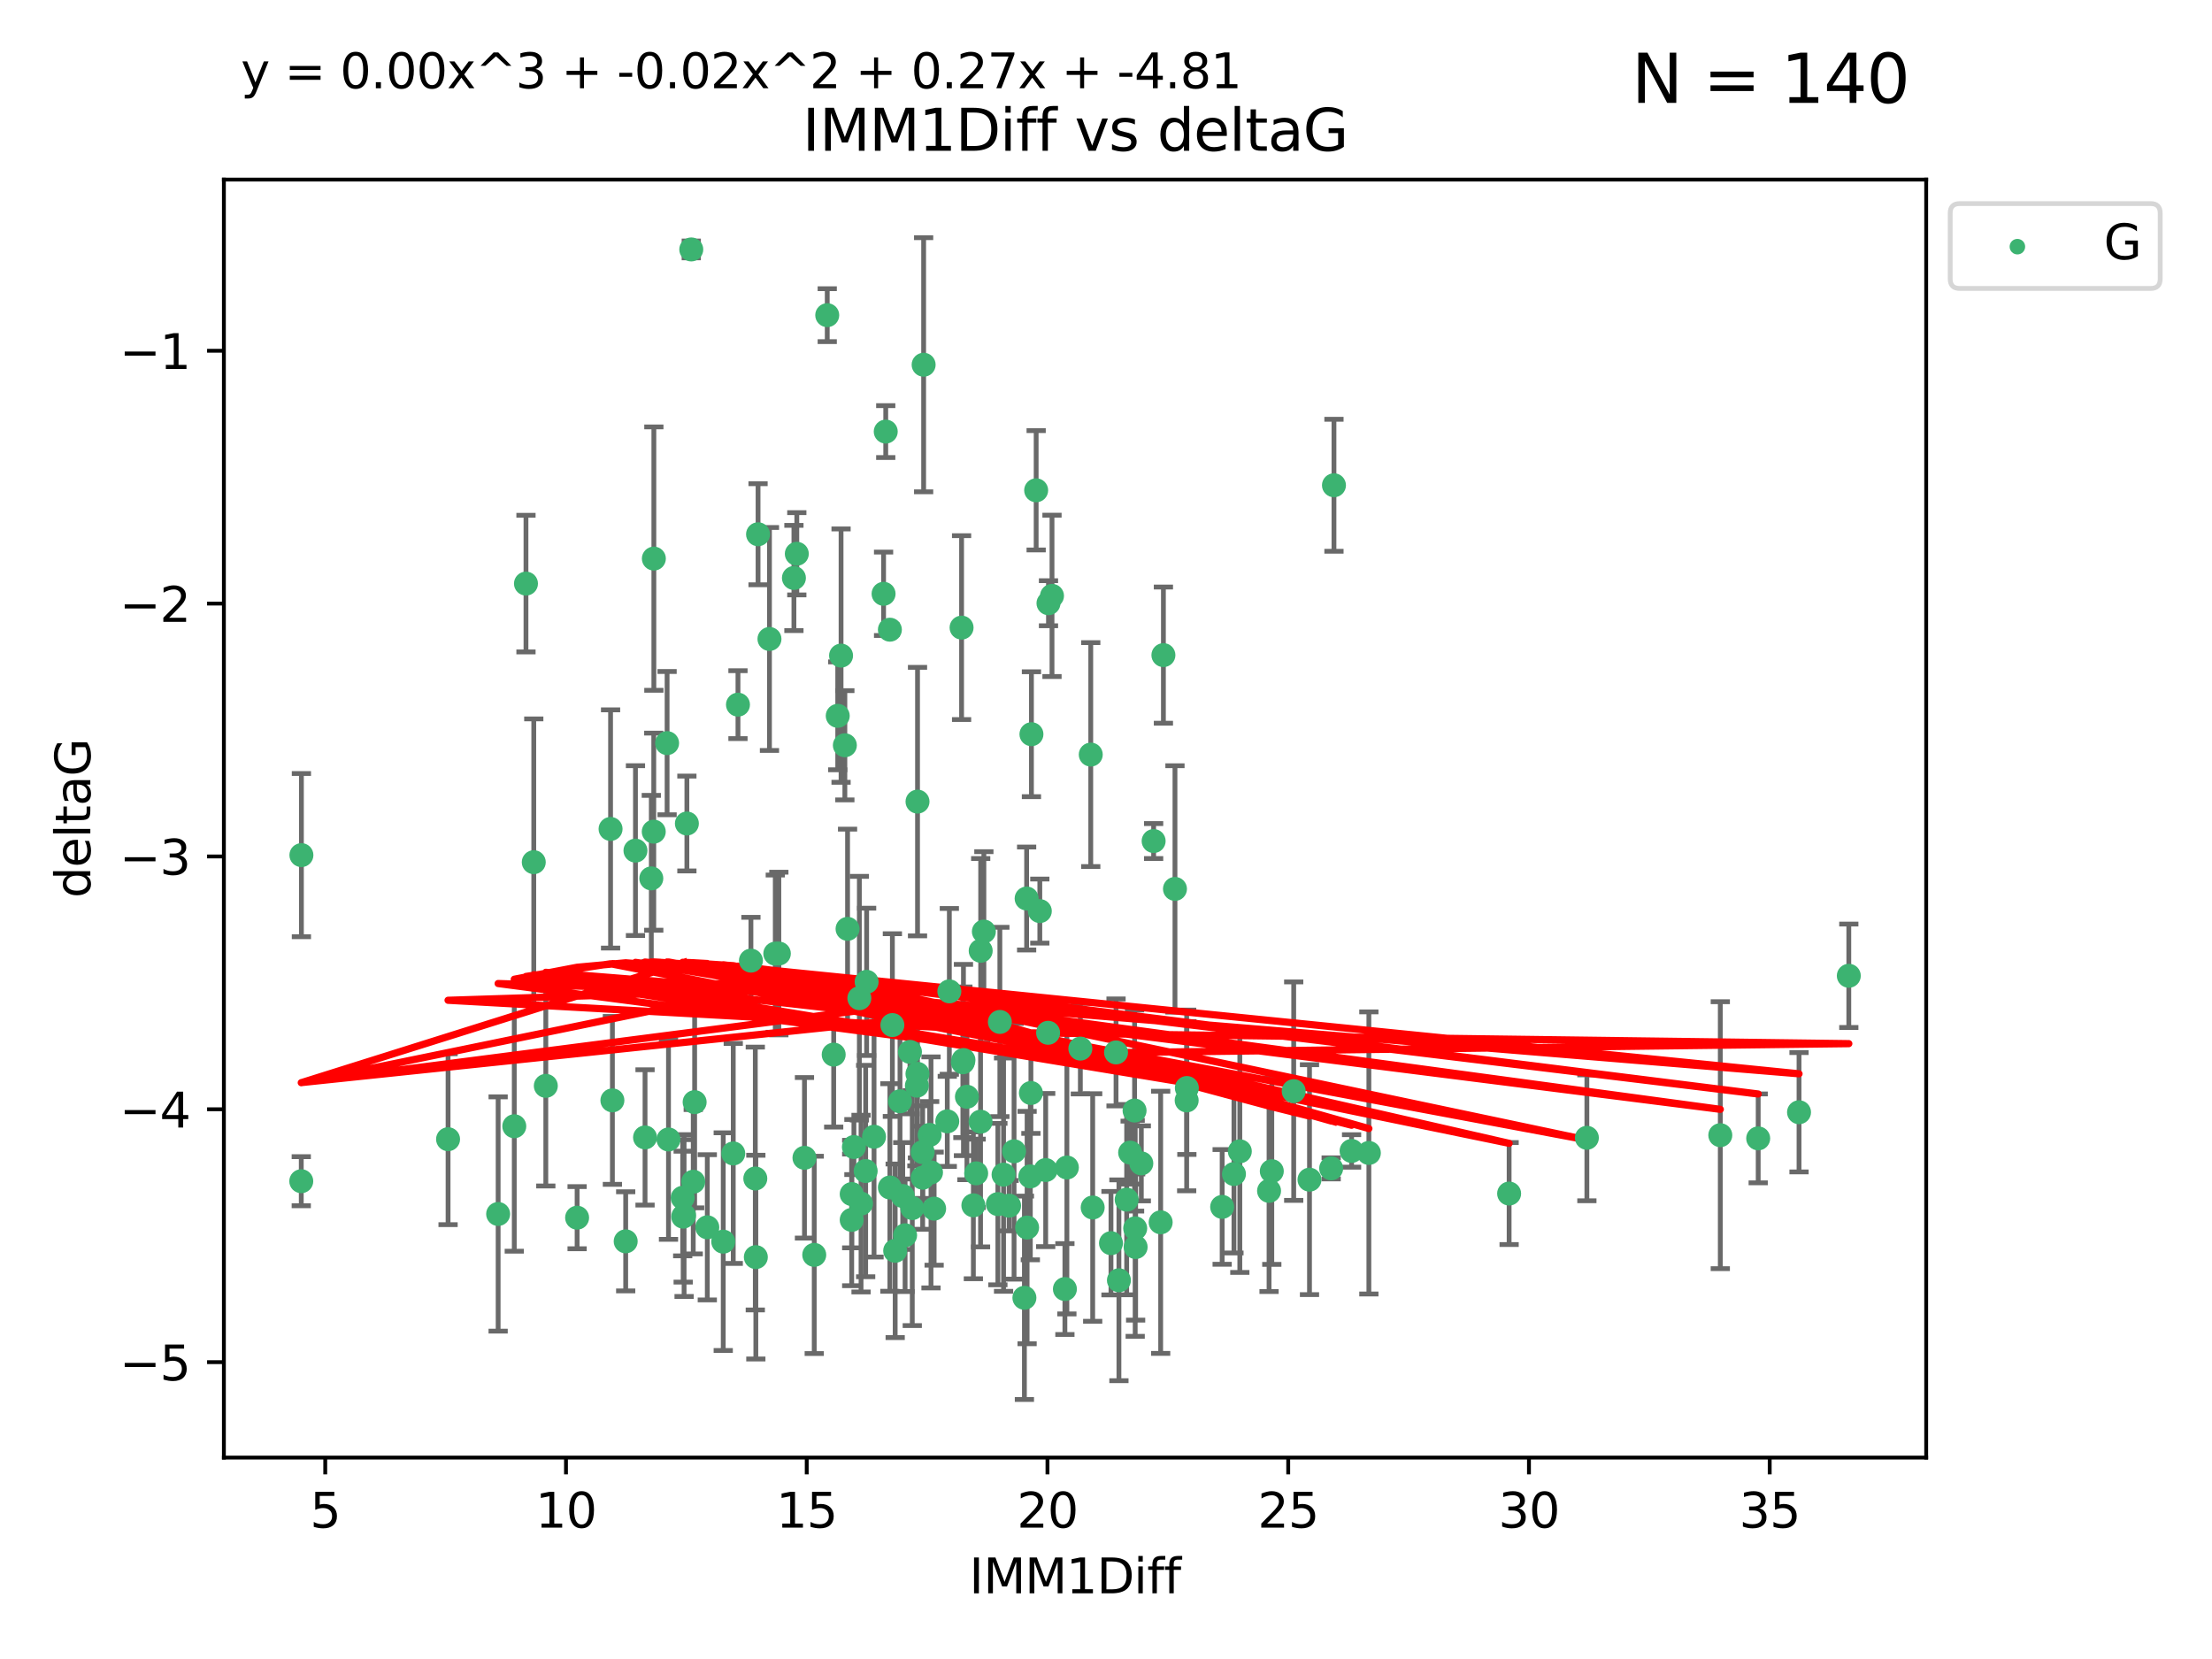 <?xml version="1.0" encoding="utf-8" standalone="no"?>
<!DOCTYPE svg PUBLIC "-//W3C//DTD SVG 1.1//EN"
  "http://www.w3.org/Graphics/SVG/1.1/DTD/svg11.dtd">
<svg xmlns:xlink="http://www.w3.org/1999/xlink" width="460.8pt" height="345.6pt" viewBox="0 0 460.8 345.6" xmlns="http://www.w3.org/2000/svg" version="1.1">
 <defs>
  <style type="text/css">*{stroke-linejoin: round; stroke-linecap: butt}</style>
 </defs>
 <g id="figure_1">
  <g id="patch_1">
   <path d="M 0 345.6 
L 460.8 345.6 
L 460.8 0 
L 0 0 
z
" style="fill: #ffffff"/>
  </g>
  <g id="axes_1">
   <g id="patch_2">
    <path d="M 46.64 303.64 
L 401.26 303.64 
L 401.26 37.411 
L 46.64 37.411 
z
" style="fill: #ffffff"/>
   </g>
   <g id="PathCollection_1">
    <defs>
     <path id="mb929a6daa4" d="M 0 1.118 
C 0.297 1.118 0.581 1 0.791 0.791 
C 1 0.581 1.118 0.297 1.118 0 
C 1.118 -0.297 1 -0.581 0.791 -0.791 
C 0.581 -1 0.297 -1.118 0 -1.118 
C -0.297 -1.118 -0.581 -1 -0.791 -0.791 
C -1 -0.581 -1.118 -0.297 -1.118 0 
C -1.118 0.297 -1 0.581 -0.791 0.791 
C -0.581 1 -0.297 1.118 0 1.118 
z
" style="stroke: #3cb371"/>
    </defs>
    <g clip-path="url(#p4ebea18a19)">
     <use xlink:href="#mb929a6daa4" x="142.509" y="253.221" style="fill: #3cb371; stroke: #3cb371"/>
     <use xlink:href="#mb929a6daa4" x="62.759" y="246.067" style="fill: #3cb371; stroke: #3cb371"/>
     <use xlink:href="#mb929a6daa4" x="169.621" y="261.414" style="fill: #3cb371; stroke: #3cb371"/>
     <use xlink:href="#mb929a6daa4" x="130.343" y="258.594" style="fill: #3cb371; stroke: #3cb371"/>
     <use xlink:href="#mb929a6daa4" x="120.222" y="253.667" style="fill: #3cb371; stroke: #3cb371"/>
     <use xlink:href="#mb929a6daa4" x="107.133" y="234.617" style="fill: #3cb371; stroke: #3cb371"/>
     <use xlink:href="#mb929a6daa4" x="179.371" y="250.733" style="fill: #3cb371; stroke: #3cb371"/>
     <use xlink:href="#mb929a6daa4" x="93.341" y="237.318" style="fill: #3cb371; stroke: #3cb371"/>
     <use xlink:href="#mb929a6daa4" x="213.403" y="270.357" style="fill: #3cb371; stroke: #3cb371"/>
     <use xlink:href="#mb929a6daa4" x="213.965" y="255.722" style="fill: #3cb371; stroke: #3cb371"/>
     <use xlink:href="#mb929a6daa4" x="264.939" y="243.981" style="fill: #3cb371; stroke: #3cb371"/>
     <use xlink:href="#mb929a6daa4" x="157.344" y="245.506" style="fill: #3cb371; stroke: #3cb371"/>
     <use xlink:href="#mb929a6daa4" x="207.877" y="250.836" style="fill: #3cb371; stroke: #3cb371"/>
     <use xlink:href="#mb929a6daa4" x="144.415" y="246.179" style="fill: #3cb371; stroke: #3cb371"/>
     <use xlink:href="#mb929a6daa4" x="185.379" y="247.378" style="fill: #3cb371; stroke: #3cb371"/>
     <use xlink:href="#mb929a6daa4" x="188.548" y="257.331" style="fill: #3cb371; stroke: #3cb371"/>
     <use xlink:href="#mb929a6daa4" x="281.559" y="239.761" style="fill: #3cb371; stroke: #3cb371"/>
     <use xlink:href="#mb929a6daa4" x="150.664" y="258.66" style="fill: #3cb371; stroke: #3cb371"/>
     <use xlink:href="#mb929a6daa4" x="167.585" y="241.193" style="fill: #3cb371; stroke: #3cb371"/>
     <use xlink:href="#mb929a6daa4" x="202.771" y="251.093" style="fill: #3cb371; stroke: #3cb371"/>
     <use xlink:href="#mb929a6daa4" x="186.482" y="260.563" style="fill: #3cb371; stroke: #3cb371"/>
     <use xlink:href="#mb929a6daa4" x="269.502" y="227.306" style="fill: #3cb371; stroke: #3cb371"/>
     <use xlink:href="#mb929a6daa4" x="236.352" y="231.348" style="fill: #3cb371; stroke: #3cb371"/>
     <use xlink:href="#mb929a6daa4" x="177.886" y="238.945" style="fill: #3cb371; stroke: #3cb371"/>
     <use xlink:href="#mb929a6daa4" x="258.278" y="239.84" style="fill: #3cb371; stroke: #3cb371"/>
     <use xlink:href="#mb929a6daa4" x="182.079" y="236.805" style="fill: #3cb371; stroke: #3cb371"/>
     <use xlink:href="#mb929a6daa4" x="177.425" y="248.746" style="fill: #3cb371; stroke: #3cb371"/>
     <use xlink:href="#mb929a6daa4" x="203.353" y="244.43" style="fill: #3cb371; stroke: #3cb371"/>
     <use xlink:href="#mb929a6daa4" x="204.266" y="233.669" style="fill: #3cb371; stroke: #3cb371"/>
     <use xlink:href="#mb929a6daa4" x="139.26" y="237.374" style="fill: #3cb371; stroke: #3cb371"/>
     <use xlink:href="#mb929a6daa4" x="227.626" y="251.543" style="fill: #3cb371; stroke: #3cb371"/>
     <use xlink:href="#mb929a6daa4" x="277.306" y="243.392" style="fill: #3cb371; stroke: #3cb371"/>
     <use xlink:href="#mb929a6daa4" x="209.06" y="244.7" style="fill: #3cb371; stroke: #3cb371"/>
     <use xlink:href="#mb929a6daa4" x="241.789" y="254.63" style="fill: #3cb371; stroke: #3cb371"/>
     <use xlink:href="#mb929a6daa4" x="272.792" y="245.746" style="fill: #3cb371; stroke: #3cb371"/>
     <use xlink:href="#mb929a6daa4" x="264.367" y="248.081" style="fill: #3cb371; stroke: #3cb371"/>
     <use xlink:href="#mb929a6daa4" x="244.768" y="185.176" style="fill: #3cb371; stroke: #3cb371"/>
     <use xlink:href="#mb929a6daa4" x="236.483" y="255.885" style="fill: #3cb371; stroke: #3cb371"/>
     <use xlink:href="#mb929a6daa4" x="236.573" y="259.782" style="fill: #3cb371; stroke: #3cb371"/>
     <use xlink:href="#mb929a6daa4" x="103.773" y="252.896" style="fill: #3cb371; stroke: #3cb371"/>
     <use xlink:href="#mb929a6daa4" x="187.485" y="229.418" style="fill: #3cb371; stroke: #3cb371"/>
     <use xlink:href="#mb929a6daa4" x="233.093" y="266.709" style="fill: #3cb371; stroke: #3cb371"/>
     <use xlink:href="#mb929a6daa4" x="254.597" y="251.42" style="fill: #3cb371; stroke: #3cb371"/>
     <use xlink:href="#mb929a6daa4" x="222.25" y="243.215" style="fill: #3cb371; stroke: #3cb371"/>
     <use xlink:href="#mb929a6daa4" x="210.214" y="251.167" style="fill: #3cb371; stroke: #3cb371"/>
     <use xlink:href="#mb929a6daa4" x="144.004" y="51.962" style="fill: #3cb371; stroke: #3cb371"/>
     <use xlink:href="#mb929a6daa4" x="147.344" y="255.671" style="fill: #3cb371; stroke: #3cb371"/>
     <use xlink:href="#mb929a6daa4" x="142.319" y="253.451" style="fill: #3cb371; stroke: #3cb371"/>
     <use xlink:href="#mb929a6daa4" x="192.209" y="240.005" style="fill: #3cb371; stroke: #3cb371"/>
     <use xlink:href="#mb929a6daa4" x="173.673" y="219.695" style="fill: #3cb371; stroke: #3cb371"/>
     <use xlink:href="#mb929a6daa4" x="188.057" y="249.151" style="fill: #3cb371; stroke: #3cb371"/>
     <use xlink:href="#mb929a6daa4" x="214.637" y="245.068" style="fill: #3cb371; stroke: #3cb371"/>
     <use xlink:href="#mb929a6daa4" x="162.249" y="198.64" style="fill: #3cb371; stroke: #3cb371"/>
     <use xlink:href="#mb929a6daa4" x="237.757" y="242.354" style="fill: #3cb371; stroke: #3cb371"/>
     <use xlink:href="#mb929a6daa4" x="194.597" y="251.782" style="fill: #3cb371; stroke: #3cb371"/>
     <use xlink:href="#mb929a6daa4" x="214.757" y="227.692" style="fill: #3cb371; stroke: #3cb371"/>
     <use xlink:href="#mb929a6daa4" x="221.839" y="268.528" style="fill: #3cb371; stroke: #3cb371"/>
     <use xlink:href="#mb929a6daa4" x="138.969" y="154.805" style="fill: #3cb371; stroke: #3cb371"/>
     <use xlink:href="#mb929a6daa4" x="190.043" y="251.665" style="fill: #3cb371; stroke: #3cb371"/>
     <use xlink:href="#mb929a6daa4" x="231.438" y="258.976" style="fill: #3cb371; stroke: #3cb371"/>
     <use xlink:href="#mb929a6daa4" x="214.868" y="152.949" style="fill: #3cb371; stroke: #3cb371"/>
     <use xlink:href="#mb929a6daa4" x="314.378" y="248.641" style="fill: #3cb371; stroke: #3cb371"/>
     <use xlink:href="#mb929a6daa4" x="235.43" y="240.109" style="fill: #3cb371; stroke: #3cb371"/>
     <use xlink:href="#mb929a6daa4" x="127.574" y="229.227" style="fill: #3cb371; stroke: #3cb371"/>
     <use xlink:href="#mb929a6daa4" x="156.431" y="200.114" style="fill: #3cb371; stroke: #3cb371"/>
     <use xlink:href="#mb929a6daa4" x="161.507" y="198.661" style="fill: #3cb371; stroke: #3cb371"/>
     <use xlink:href="#mb929a6daa4" x="180.334" y="243.948" style="fill: #3cb371; stroke: #3cb371"/>
     <use xlink:href="#mb929a6daa4" x="184.065" y="123.699" style="fill: #3cb371; stroke: #3cb371"/>
     <use xlink:href="#mb929a6daa4" x="175.208" y="136.575" style="fill: #3cb371; stroke: #3cb371"/>
     <use xlink:href="#mb929a6daa4" x="204.296" y="198.065" style="fill: #3cb371; stroke: #3cb371"/>
     <use xlink:href="#mb929a6daa4" x="132.379" y="177.198" style="fill: #3cb371; stroke: #3cb371"/>
     <use xlink:href="#mb929a6daa4" x="358.37" y="236.479" style="fill: #3cb371; stroke: #3cb371"/>
     <use xlink:href="#mb929a6daa4" x="200.314" y="130.744" style="fill: #3cb371; stroke: #3cb371"/>
     <use xlink:href="#mb929a6daa4" x="62.789" y="178.136" style="fill: #3cb371; stroke: #3cb371"/>
     <use xlink:href="#mb929a6daa4" x="192.209" y="245.341" style="fill: #3cb371; stroke: #3cb371"/>
     <use xlink:href="#mb929a6daa4" x="197.335" y="233.6" style="fill: #3cb371; stroke: #3cb371"/>
     <use xlink:href="#mb929a6daa4" x="257.055" y="244.568" style="fill: #3cb371; stroke: #3cb371"/>
     <use xlink:href="#mb929a6daa4" x="157.455" y="261.881" style="fill: #3cb371; stroke: #3cb371"/>
     <use xlink:href="#mb929a6daa4" x="191.126" y="223.697" style="fill: #3cb371; stroke: #3cb371"/>
     <use xlink:href="#mb929a6daa4" x="374.77" y="231.7" style="fill: #3cb371; stroke: #3cb371"/>
     <use xlink:href="#mb929a6daa4" x="160.293" y="133.11" style="fill: #3cb371; stroke: #3cb371"/>
     <use xlink:href="#mb929a6daa4" x="193.664" y="236.42" style="fill: #3cb371; stroke: #3cb371"/>
     <use xlink:href="#mb929a6daa4" x="136.211" y="116.365" style="fill: #3cb371; stroke: #3cb371"/>
     <use xlink:href="#mb929a6daa4" x="157.916" y="111.295" style="fill: #3cb371; stroke: #3cb371"/>
     <use xlink:href="#mb929a6daa4" x="366.264" y="237.146" style="fill: #3cb371; stroke: #3cb371"/>
     <use xlink:href="#mb929a6daa4" x="174.516" y="149.122" style="fill: #3cb371; stroke: #3cb371"/>
     <use xlink:href="#mb929a6daa4" x="134.375" y="236.947" style="fill: #3cb371; stroke: #3cb371"/>
     <use xlink:href="#mb929a6daa4" x="185.379" y="131.177" style="fill: #3cb371; stroke: #3cb371"/>
     <use xlink:href="#mb929a6daa4" x="218.338" y="215.149" style="fill: #3cb371; stroke: #3cb371"/>
     <use xlink:href="#mb929a6daa4" x="200.585" y="221.292" style="fill: #3cb371; stroke: #3cb371"/>
     <use xlink:href="#mb929a6daa4" x="143.091" y="171.553" style="fill: #3cb371; stroke: #3cb371"/>
     <use xlink:href="#mb929a6daa4" x="180.534" y="204.532" style="fill: #3cb371; stroke: #3cb371"/>
     <use xlink:href="#mb929a6daa4" x="177.425" y="254.123" style="fill: #3cb371; stroke: #3cb371"/>
     <use xlink:href="#mb929a6daa4" x="179.02" y="207.943" style="fill: #3cb371; stroke: #3cb371"/>
     <use xlink:href="#mb929a6daa4" x="234.707" y="249.906" style="fill: #3cb371; stroke: #3cb371"/>
     <use xlink:href="#mb929a6daa4" x="127.193" y="172.685" style="fill: #3cb371; stroke: #3cb371"/>
     <use xlink:href="#mb929a6daa4" x="109.57" y="121.574" style="fill: #3cb371; stroke: #3cb371"/>
     <use xlink:href="#mb929a6daa4" x="242.36" y="136.474" style="fill: #3cb371; stroke: #3cb371"/>
     <use xlink:href="#mb929a6daa4" x="189.561" y="219.125" style="fill: #3cb371; stroke: #3cb371"/>
     <use xlink:href="#mb929a6daa4" x="217.837" y="243.74" style="fill: #3cb371; stroke: #3cb371"/>
     <use xlink:href="#mb929a6daa4" x="330.576" y="237.025" style="fill: #3cb371; stroke: #3cb371"/>
     <use xlink:href="#mb929a6daa4" x="172.329" y="65.655" style="fill: #3cb371; stroke: #3cb371"/>
     <use xlink:href="#mb929a6daa4" x="135.679" y="182.985" style="fill: #3cb371; stroke: #3cb371"/>
     <use xlink:href="#mb929a6daa4" x="201.427" y="228.474" style="fill: #3cb371; stroke: #3cb371"/>
     <use xlink:href="#mb929a6daa4" x="176" y="155.253" style="fill: #3cb371; stroke: #3cb371"/>
     <use xlink:href="#mb929a6daa4" x="184.516" y="89.907" style="fill: #3cb371; stroke: #3cb371"/>
     <use xlink:href="#mb929a6daa4" x="191.006" y="226.166" style="fill: #3cb371; stroke: #3cb371"/>
     <use xlink:href="#mb929a6daa4" x="227.225" y="157.193" style="fill: #3cb371; stroke: #3cb371"/>
     <use xlink:href="#mb929a6daa4" x="385.141" y="203.272" style="fill: #3cb371; stroke: #3cb371"/>
     <use xlink:href="#mb929a6daa4" x="213.865" y="187.175" style="fill: #3cb371; stroke: #3cb371"/>
     <use xlink:href="#mb929a6daa4" x="197.766" y="206.519" style="fill: #3cb371; stroke: #3cb371"/>
     <use xlink:href="#mb929a6daa4" x="176.562" y="193.499" style="fill: #3cb371; stroke: #3cb371"/>
     <use xlink:href="#mb929a6daa4" x="204.958" y="194.06" style="fill: #3cb371; stroke: #3cb371"/>
     <use xlink:href="#mb929a6daa4" x="247.205" y="229.239" style="fill: #3cb371; stroke: #3cb371"/>
     <use xlink:href="#mb929a6daa4" x="185.9" y="213.541" style="fill: #3cb371; stroke: #3cb371"/>
     <use xlink:href="#mb929a6daa4" x="215.851" y="102.139" style="fill: #3cb371; stroke: #3cb371"/>
     <use xlink:href="#mb929a6daa4" x="208.288" y="212.888" style="fill: #3cb371; stroke: #3cb371"/>
     <use xlink:href="#mb929a6daa4" x="165.99" y="115.363" style="fill: #3cb371; stroke: #3cb371"/>
     <use xlink:href="#mb929a6daa4" x="225.058" y="218.442" style="fill: #3cb371; stroke: #3cb371"/>
     <use xlink:href="#mb929a6daa4" x="211.247" y="239.833" style="fill: #3cb371; stroke: #3cb371"/>
     <use xlink:href="#mb929a6daa4" x="111.195" y="179.608" style="fill: #3cb371; stroke: #3cb371"/>
     <use xlink:href="#mb929a6daa4" x="247.245" y="226.653" style="fill: #3cb371; stroke: #3cb371"/>
     <use xlink:href="#mb929a6daa4" x="153.733" y="146.792" style="fill: #3cb371; stroke: #3cb371"/>
     <use xlink:href="#mb929a6daa4" x="232.491" y="219.237" style="fill: #3cb371; stroke: #3cb371"/>
     <use xlink:href="#mb929a6daa4" x="216.613" y="189.796" style="fill: #3cb371; stroke: #3cb371"/>
     <use xlink:href="#mb929a6daa4" x="193.945" y="244.233" style="fill: #3cb371; stroke: #3cb371"/>
     <use xlink:href="#mb929a6daa4" x="144.706" y="229.596" style="fill: #3cb371; stroke: #3cb371"/>
     <use xlink:href="#mb929a6daa4" x="142.219" y="249.516" style="fill: #3cb371; stroke: #3cb371"/>
     <use xlink:href="#mb929a6daa4" x="152.75" y="240.287" style="fill: #3cb371; stroke: #3cb371"/>
     <use xlink:href="#mb929a6daa4" x="191.136" y="166.989" style="fill: #3cb371; stroke: #3cb371"/>
     <use xlink:href="#mb929a6daa4" x="285.16" y="240.181" style="fill: #3cb371; stroke: #3cb371"/>
     <use xlink:href="#mb929a6daa4" x="200.705" y="220.823" style="fill: #3cb371; stroke: #3cb371"/>
     <use xlink:href="#mb929a6daa4" x="219.151" y="124.128" style="fill: #3cb371; stroke: #3cb371"/>
     <use xlink:href="#mb929a6daa4" x="165.388" y="120.401" style="fill: #3cb371; stroke: #3cb371"/>
     <use xlink:href="#mb929a6daa4" x="218.418" y="125.667" style="fill: #3cb371; stroke: #3cb371"/>
     <use xlink:href="#mb929a6daa4" x="136.19" y="173.25" style="fill: #3cb371; stroke: #3cb371"/>
     <use xlink:href="#mb929a6daa4" x="240.324" y="175.203" style="fill: #3cb371; stroke: #3cb371"/>
     <use xlink:href="#mb929a6daa4" x="113.703" y="226.206" style="fill: #3cb371; stroke: #3cb371"/>
     <use xlink:href="#mb929a6daa4" x="192.41" y="75.982" style="fill: #3cb371; stroke: #3cb371"/>
     <use xlink:href="#mb929a6daa4" x="277.888" y="101.09" style="fill: #3cb371; stroke: #3cb371"/>
    </g>
   </g>
   <g id="matplotlib.axis_1">
    <g id="xtick_1">
     <g id="line2d_1">
      <defs>
       <path id="m0932db37f9" d="M 0 0 
L 0 3.5 
" style="stroke: #000000; stroke-width: 0.8"/>
      </defs>
      <g>
       <use xlink:href="#m0932db37f9" x="67.754" y="303.64" style="stroke: #000000; stroke-width: 0.8"/>
      </g>
     </g>
     <g id="text_1">
      <!-- 5 -->
      <g transform="translate(64.573 318.238)scale(0.1 -0.1)">
       <defs>
        <path id="DejaVuSans-35" d="M 691 4666 
L 3169 4666 
L 3169 4134 
L 1269 4134 
L 1269 2991 
Q 1406 3038 1543 3061 
Q 1681 3084 1819 3084 
Q 2600 3084 3056 2656 
Q 3513 2228 3513 1497 
Q 3513 744 3044 326 
Q 2575 -91 1722 -91 
Q 1428 -91 1123 -41 
Q 819 9 494 109 
L 494 744 
Q 775 591 1075 516 
Q 1375 441 1709 441 
Q 2250 441 2565 725 
Q 2881 1009 2881 1497 
Q 2881 1984 2565 2268 
Q 2250 2553 1709 2553 
Q 1456 2553 1204 2497 
Q 953 2441 691 2322 
L 691 4666 
z
" transform="scale(0.016)"/>
       </defs>
       <use xlink:href="#DejaVuSans-35"/>
      </g>
     </g>
    </g>
    <g id="xtick_2">
     <g id="line2d_2">
      <g>
       <use xlink:href="#m0932db37f9" x="117.905" y="303.64" style="stroke: #000000; stroke-width: 0.8"/>
      </g>
     </g>
     <g id="text_2">
      <!-- 10 -->
      <g transform="translate(111.543 318.238)scale(0.1 -0.1)">
       <defs>
        <path id="DejaVuSans-31" d="M 794 531 
L 1825 531 
L 1825 4091 
L 703 3866 
L 703 4441 
L 1819 4666 
L 2450 4666 
L 2450 531 
L 3481 531 
L 3481 0 
L 794 0 
L 794 531 
z
" transform="scale(0.016)"/>
        <path id="DejaVuSans-30" d="M 2034 4250 
Q 1547 4250 1301 3770 
Q 1056 3291 1056 2328 
Q 1056 1369 1301 889 
Q 1547 409 2034 409 
Q 2525 409 2770 889 
Q 3016 1369 3016 2328 
Q 3016 3291 2770 3770 
Q 2525 4250 2034 4250 
z
M 2034 4750 
Q 2819 4750 3233 4129 
Q 3647 3509 3647 2328 
Q 3647 1150 3233 529 
Q 2819 -91 2034 -91 
Q 1250 -91 836 529 
Q 422 1150 422 2328 
Q 422 3509 836 4129 
Q 1250 4750 2034 4750 
z
" transform="scale(0.016)"/>
       </defs>
       <use xlink:href="#DejaVuSans-31"/>
       <use xlink:href="#DejaVuSans-30" x="63.623"/>
      </g>
     </g>
    </g>
    <g id="xtick_3">
     <g id="line2d_3">
      <g>
       <use xlink:href="#m0932db37f9" x="168.057" y="303.64" style="stroke: #000000; stroke-width: 0.8"/>
      </g>
     </g>
     <g id="text_3">
      <!-- 15 -->
      <g transform="translate(161.694 318.238)scale(0.1 -0.1)">
       <use xlink:href="#DejaVuSans-31"/>
       <use xlink:href="#DejaVuSans-35" x="63.623"/>
      </g>
     </g>
    </g>
    <g id="xtick_4">
     <g id="line2d_4">
      <g>
       <use xlink:href="#m0932db37f9" x="218.208" y="303.64" style="stroke: #000000; stroke-width: 0.8"/>
      </g>
     </g>
     <g id="text_4">
      <!-- 20 -->
      <g transform="translate(211.845 318.238)scale(0.1 -0.1)">
       <defs>
        <path id="DejaVuSans-32" d="M 1228 531 
L 3431 531 
L 3431 0 
L 469 0 
L 469 531 
Q 828 903 1448 1529 
Q 2069 2156 2228 2338 
Q 2531 2678 2651 2914 
Q 2772 3150 2772 3378 
Q 2772 3750 2511 3984 
Q 2250 4219 1831 4219 
Q 1534 4219 1204 4116 
Q 875 4013 500 3803 
L 500 4441 
Q 881 4594 1212 4672 
Q 1544 4750 1819 4750 
Q 2544 4750 2975 4387 
Q 3406 4025 3406 3419 
Q 3406 3131 3298 2873 
Q 3191 2616 2906 2266 
Q 2828 2175 2409 1742 
Q 1991 1309 1228 531 
z
" transform="scale(0.016)"/>
       </defs>
       <use xlink:href="#DejaVuSans-32"/>
       <use xlink:href="#DejaVuSans-30" x="63.623"/>
      </g>
     </g>
    </g>
    <g id="xtick_5">
     <g id="line2d_5">
      <g>
       <use xlink:href="#m0932db37f9" x="268.359" y="303.64" style="stroke: #000000; stroke-width: 0.8"/>
      </g>
     </g>
     <g id="text_5">
      <!-- 25 -->
      <g transform="translate(261.996 318.238)scale(0.1 -0.1)">
       <use xlink:href="#DejaVuSans-32"/>
       <use xlink:href="#DejaVuSans-35" x="63.623"/>
      </g>
     </g>
    </g>
    <g id="xtick_6">
     <g id="line2d_6">
      <g>
       <use xlink:href="#m0932db37f9" x="318.51" y="303.64" style="stroke: #000000; stroke-width: 0.8"/>
      </g>
     </g>
     <g id="text_6">
      <!-- 30 -->
      <g transform="translate(312.148 318.238)scale(0.1 -0.1)">
       <defs>
        <path id="DejaVuSans-33" d="M 2597 2516 
Q 3050 2419 3304 2112 
Q 3559 1806 3559 1356 
Q 3559 666 3084 287 
Q 2609 -91 1734 -91 
Q 1441 -91 1130 -33 
Q 819 25 488 141 
L 488 750 
Q 750 597 1062 519 
Q 1375 441 1716 441 
Q 2309 441 2620 675 
Q 2931 909 2931 1356 
Q 2931 1769 2642 2001 
Q 2353 2234 1838 2234 
L 1294 2234 
L 1294 2753 
L 1863 2753 
Q 2328 2753 2575 2939 
Q 2822 3125 2822 3475 
Q 2822 3834 2567 4026 
Q 2313 4219 1838 4219 
Q 1578 4219 1281 4162 
Q 984 4106 628 3988 
L 628 4550 
Q 988 4650 1302 4700 
Q 1616 4750 1894 4750 
Q 2613 4750 3031 4423 
Q 3450 4097 3450 3541 
Q 3450 3153 3228 2886 
Q 3006 2619 2597 2516 
z
" transform="scale(0.016)"/>
       </defs>
       <use xlink:href="#DejaVuSans-33"/>
       <use xlink:href="#DejaVuSans-30" x="63.623"/>
      </g>
     </g>
    </g>
    <g id="xtick_7">
     <g id="line2d_7">
      <g>
       <use xlink:href="#m0932db37f9" x="368.661" y="303.64" style="stroke: #000000; stroke-width: 0.8"/>
      </g>
     </g>
     <g id="text_7">
      <!-- 35 -->
      <g transform="translate(362.299 318.238)scale(0.1 -0.1)">
       <use xlink:href="#DejaVuSans-33"/>
       <use xlink:href="#DejaVuSans-35" x="63.623"/>
      </g>
     </g>
    </g>
    <g id="text_8">
     <!-- IMM1Diff -->
     <g transform="translate(201.906 331.917)scale(0.1 -0.1)">
      <defs>
       <path id="DejaVuSans-49" d="M 628 4666 
L 1259 4666 
L 1259 0 
L 628 0 
L 628 4666 
z
" transform="scale(0.016)"/>
       <path id="DejaVuSans-4d" d="M 628 4666 
L 1569 4666 
L 2759 1491 
L 3956 4666 
L 4897 4666 
L 4897 0 
L 4281 0 
L 4281 4097 
L 3078 897 
L 2444 897 
L 1241 4097 
L 1241 0 
L 628 0 
L 628 4666 
z
" transform="scale(0.016)"/>
       <path id="DejaVuSans-44" d="M 1259 4147 
L 1259 519 
L 2022 519 
Q 2988 519 3436 956 
Q 3884 1394 3884 2338 
Q 3884 3275 3436 3711 
Q 2988 4147 2022 4147 
L 1259 4147 
z
M 628 4666 
L 1925 4666 
Q 3281 4666 3915 4102 
Q 4550 3538 4550 2338 
Q 4550 1131 3912 565 
Q 3275 0 1925 0 
L 628 0 
L 628 4666 
z
" transform="scale(0.016)"/>
       <path id="DejaVuSans-69" d="M 603 3500 
L 1178 3500 
L 1178 0 
L 603 0 
L 603 3500 
z
M 603 4863 
L 1178 4863 
L 1178 4134 
L 603 4134 
L 603 4863 
z
" transform="scale(0.016)"/>
       <path id="DejaVuSans-66" d="M 2375 4863 
L 2375 4384 
L 1825 4384 
Q 1516 4384 1395 4259 
Q 1275 4134 1275 3809 
L 1275 3500 
L 2222 3500 
L 2222 3053 
L 1275 3053 
L 1275 0 
L 697 0 
L 697 3053 
L 147 3053 
L 147 3500 
L 697 3500 
L 697 3744 
Q 697 4328 969 4595 
Q 1241 4863 1831 4863 
L 2375 4863 
z
" transform="scale(0.016)"/>
      </defs>
      <use xlink:href="#DejaVuSans-49"/>
      <use xlink:href="#DejaVuSans-4d" x="29.492"/>
      <use xlink:href="#DejaVuSans-4d" x="115.771"/>
      <use xlink:href="#DejaVuSans-31" x="202.051"/>
      <use xlink:href="#DejaVuSans-44" x="265.674"/>
      <use xlink:href="#DejaVuSans-69" x="342.676"/>
      <use xlink:href="#DejaVuSans-66" x="370.459"/>
      <use xlink:href="#DejaVuSans-66" x="405.664"/>
     </g>
    </g>
   </g>
   <g id="matplotlib.axis_2">
    <g id="ytick_1">
     <g id="line2d_8">
      <defs>
       <path id="m52b9699706" d="M 0 0 
L -3.5 0 
" style="stroke: #000000; stroke-width: 0.8"/>
      </defs>
      <g>
       <use xlink:href="#m52b9699706" x="46.64" y="283.756" style="stroke: #000000; stroke-width: 0.8"/>
      </g>
     </g>
     <g id="text_9">
      <!-- −5 -->
      <g transform="translate(24.898 287.555)scale(0.1 -0.1)">
       <defs>
        <path id="DejaVuSans-2212" d="M 678 2272 
L 4684 2272 
L 4684 1741 
L 678 1741 
L 678 2272 
z
" transform="scale(0.016)"/>
       </defs>
       <use xlink:href="#DejaVuSans-2212"/>
       <use xlink:href="#DejaVuSans-35" x="83.789"/>
      </g>
     </g>
    </g>
    <g id="ytick_2">
     <g id="line2d_9">
      <g>
       <use xlink:href="#m52b9699706" x="46.64" y="231.084" style="stroke: #000000; stroke-width: 0.8"/>
      </g>
     </g>
     <g id="text_10">
      <!-- −4 -->
      <g transform="translate(24.898 234.883)scale(0.1 -0.1)">
       <defs>
        <path id="DejaVuSans-34" d="M 2419 4116 
L 825 1625 
L 2419 1625 
L 2419 4116 
z
M 2253 4666 
L 3047 4666 
L 3047 1625 
L 3713 1625 
L 3713 1100 
L 3047 1100 
L 3047 0 
L 2419 0 
L 2419 1100 
L 313 1100 
L 313 1709 
L 2253 4666 
z
" transform="scale(0.016)"/>
       </defs>
       <use xlink:href="#DejaVuSans-2212"/>
       <use xlink:href="#DejaVuSans-34" x="83.789"/>
      </g>
     </g>
    </g>
    <g id="ytick_3">
     <g id="line2d_10">
      <g>
       <use xlink:href="#m52b9699706" x="46.64" y="178.412" style="stroke: #000000; stroke-width: 0.8"/>
      </g>
     </g>
     <g id="text_11">
      <!-- −3 -->
      <g transform="translate(24.898 182.211)scale(0.1 -0.1)">
       <use xlink:href="#DejaVuSans-2212"/>
       <use xlink:href="#DejaVuSans-33" x="83.789"/>
      </g>
     </g>
    </g>
    <g id="ytick_4">
     <g id="line2d_11">
      <g>
       <use xlink:href="#m52b9699706" x="46.64" y="125.74" style="stroke: #000000; stroke-width: 0.8"/>
      </g>
     </g>
     <g id="text_12">
      <!-- −2 -->
      <g transform="translate(24.898 129.539)scale(0.1 -0.1)">
       <use xlink:href="#DejaVuSans-2212"/>
       <use xlink:href="#DejaVuSans-32" x="83.789"/>
      </g>
     </g>
    </g>
    <g id="ytick_5">
     <g id="line2d_12">
      <g>
       <use xlink:href="#m52b9699706" x="46.64" y="73.068" style="stroke: #000000; stroke-width: 0.8"/>
      </g>
     </g>
     <g id="text_13">
      <!-- −1 -->
      <g transform="translate(24.898 76.867)scale(0.1 -0.1)">
       <use xlink:href="#DejaVuSans-2212"/>
       <use xlink:href="#DejaVuSans-31" x="83.789"/>
      </g>
     </g>
    </g>
    <g id="text_14">
     <!-- deltaG -->
     <g transform="translate(18.818 187.064)rotate(-90)scale(0.1 -0.1)">
      <defs>
       <path id="DejaVuSans-64" d="M 2906 2969 
L 2906 4863 
L 3481 4863 
L 3481 0 
L 2906 0 
L 2906 525 
Q 2725 213 2448 61 
Q 2172 -91 1784 -91 
Q 1150 -91 751 415 
Q 353 922 353 1747 
Q 353 2572 751 3078 
Q 1150 3584 1784 3584 
Q 2172 3584 2448 3432 
Q 2725 3281 2906 2969 
z
M 947 1747 
Q 947 1113 1208 752 
Q 1469 391 1925 391 
Q 2381 391 2643 752 
Q 2906 1113 2906 1747 
Q 2906 2381 2643 2742 
Q 2381 3103 1925 3103 
Q 1469 3103 1208 2742 
Q 947 2381 947 1747 
z
" transform="scale(0.016)"/>
       <path id="DejaVuSans-65" d="M 3597 1894 
L 3597 1613 
L 953 1613 
Q 991 1019 1311 708 
Q 1631 397 2203 397 
Q 2534 397 2845 478 
Q 3156 559 3463 722 
L 3463 178 
Q 3153 47 2828 -22 
Q 2503 -91 2169 -91 
Q 1331 -91 842 396 
Q 353 884 353 1716 
Q 353 2575 817 3079 
Q 1281 3584 2069 3584 
Q 2775 3584 3186 3129 
Q 3597 2675 3597 1894 
z
M 3022 2063 
Q 3016 2534 2758 2815 
Q 2500 3097 2075 3097 
Q 1594 3097 1305 2825 
Q 1016 2553 972 2059 
L 3022 2063 
z
" transform="scale(0.016)"/>
       <path id="DejaVuSans-6c" d="M 603 4863 
L 1178 4863 
L 1178 0 
L 603 0 
L 603 4863 
z
" transform="scale(0.016)"/>
       <path id="DejaVuSans-74" d="M 1172 4494 
L 1172 3500 
L 2356 3500 
L 2356 3053 
L 1172 3053 
L 1172 1153 
Q 1172 725 1289 603 
Q 1406 481 1766 481 
L 2356 481 
L 2356 0 
L 1766 0 
Q 1100 0 847 248 
Q 594 497 594 1153 
L 594 3053 
L 172 3053 
L 172 3500 
L 594 3500 
L 594 4494 
L 1172 4494 
z
" transform="scale(0.016)"/>
       <path id="DejaVuSans-61" d="M 2194 1759 
Q 1497 1759 1228 1600 
Q 959 1441 959 1056 
Q 959 750 1161 570 
Q 1363 391 1709 391 
Q 2188 391 2477 730 
Q 2766 1069 2766 1631 
L 2766 1759 
L 2194 1759 
z
M 3341 1997 
L 3341 0 
L 2766 0 
L 2766 531 
Q 2569 213 2275 61 
Q 1981 -91 1556 -91 
Q 1019 -91 701 211 
Q 384 513 384 1019 
Q 384 1609 779 1909 
Q 1175 2209 1959 2209 
L 2766 2209 
L 2766 2266 
Q 2766 2663 2505 2880 
Q 2244 3097 1772 3097 
Q 1472 3097 1187 3025 
Q 903 2953 641 2809 
L 641 3341 
Q 956 3463 1253 3523 
Q 1550 3584 1831 3584 
Q 2591 3584 2966 3190 
Q 3341 2797 3341 1997 
z
" transform="scale(0.016)"/>
       <path id="DejaVuSans-47" d="M 3809 666 
L 3809 1919 
L 2778 1919 
L 2778 2438 
L 4434 2438 
L 4434 434 
Q 4069 175 3628 42 
Q 3188 -91 2688 -91 
Q 1594 -91 976 548 
Q 359 1188 359 2328 
Q 359 3472 976 4111 
Q 1594 4750 2688 4750 
Q 3144 4750 3555 4637 
Q 3966 4525 4313 4306 
L 4313 3634 
Q 3963 3931 3569 4081 
Q 3175 4231 2741 4231 
Q 1884 4231 1454 3753 
Q 1025 3275 1025 2328 
Q 1025 1384 1454 906 
Q 1884 428 2741 428 
Q 3075 428 3337 486 
Q 3600 544 3809 666 
z
" transform="scale(0.016)"/>
      </defs>
      <use xlink:href="#DejaVuSans-64"/>
      <use xlink:href="#DejaVuSans-65" x="63.477"/>
      <use xlink:href="#DejaVuSans-6c" x="125"/>
      <use xlink:href="#DejaVuSans-74" x="152.783"/>
      <use xlink:href="#DejaVuSans-61" x="191.992"/>
      <use xlink:href="#DejaVuSans-47" x="253.271"/>
     </g>
    </g>
   </g>
   <g id="LineCollection_1">
    <path d="M 142.509 270.078 
L 142.509 236.365 
" clip-path="url(#p4ebea18a19)" style="fill: none; stroke: #696969"/>
    <path d="M 62.759 251.179 
L 62.759 240.955 
" clip-path="url(#p4ebea18a19)" style="fill: none; stroke: #696969"/>
    <path d="M 169.621 281.965 
L 169.621 240.864 
" clip-path="url(#p4ebea18a19)" style="fill: none; stroke: #696969"/>
    <path d="M 130.343 268.92 
L 130.343 248.267 
" clip-path="url(#p4ebea18a19)" style="fill: none; stroke: #696969"/>
    <path d="M 120.222 260.139 
L 120.222 247.195 
" clip-path="url(#p4ebea18a19)" style="fill: none; stroke: #696969"/>
    <path d="M 107.133 260.646 
L 107.133 208.588 
" clip-path="url(#p4ebea18a19)" style="fill: none; stroke: #696969"/>
    <path d="M 179.371 269.137 
L 179.371 232.329 
" clip-path="url(#p4ebea18a19)" style="fill: none; stroke: #696969"/>
    <path d="M 93.341 255.119 
L 93.341 219.516 
" clip-path="url(#p4ebea18a19)" style="fill: none; stroke: #696969"/>
    <path d="M 213.403 291.539 
L 213.403 249.174 
" clip-path="url(#p4ebea18a19)" style="fill: none; stroke: #696969"/>
    <path d="M 213.965 279.925 
L 213.965 231.519 
" clip-path="url(#p4ebea18a19)" style="fill: none; stroke: #696969"/>
    <path d="M 264.939 263.395 
L 264.939 224.567 
" clip-path="url(#p4ebea18a19)" style="fill: none; stroke: #696969"/>
    <path d="M 157.344 272.884 
L 157.344 218.129 
" clip-path="url(#p4ebea18a19)" style="fill: none; stroke: #696969"/>
    <path d="M 207.877 267.653 
L 207.877 234.019 
" clip-path="url(#p4ebea18a19)" style="fill: none; stroke: #696969"/>
    <path d="M 144.415 261.211 
L 144.415 231.146 
" clip-path="url(#p4ebea18a19)" style="fill: none; stroke: #696969"/>
    <path d="M 185.379 268.998 
L 185.379 225.757 
" clip-path="url(#p4ebea18a19)" style="fill: none; stroke: #696969"/>
    <path d="M 188.548 269.054 
L 188.548 245.608 
" clip-path="url(#p4ebea18a19)" style="fill: none; stroke: #696969"/>
    <path d="M 281.559 243.142 
L 281.559 236.379 
" clip-path="url(#p4ebea18a19)" style="fill: none; stroke: #696969"/>
    <path d="M 150.664 281.335 
L 150.664 235.985 
" clip-path="url(#p4ebea18a19)" style="fill: none; stroke: #696969"/>
    <path d="M 167.585 257.915 
L 167.585 224.471 
" clip-path="url(#p4ebea18a19)" style="fill: none; stroke: #696969"/>
    <path d="M 202.771 266.385 
L 202.771 235.8 
" clip-path="url(#p4ebea18a19)" style="fill: none; stroke: #696969"/>
    <path d="M 186.482 278.642 
L 186.482 242.485 
" clip-path="url(#p4ebea18a19)" style="fill: none; stroke: #696969"/>
    <path d="M 269.502 250.061 
L 269.502 204.552 
" clip-path="url(#p4ebea18a19)" style="fill: none; stroke: #696969"/>
    <path d="M 236.352 252.294 
L 236.352 210.402 
" clip-path="url(#p4ebea18a19)" style="fill: none; stroke: #696969"/>
    <path d="M 177.886 244.683 
L 177.886 233.207 
" clip-path="url(#p4ebea18a19)" style="fill: none; stroke: #696969"/>
    <path d="M 258.278 265.074 
L 258.278 214.606 
" clip-path="url(#p4ebea18a19)" style="fill: none; stroke: #696969"/>
    <path d="M 182.079 261.866 
L 182.079 211.744 
" clip-path="url(#p4ebea18a19)" style="fill: none; stroke: #696969"/>
    <path d="M 177.425 259.945 
L 177.425 237.547 
" clip-path="url(#p4ebea18a19)" style="fill: none; stroke: #696969"/>
    <path d="M 203.353 251.554 
L 203.353 237.306 
" clip-path="url(#p4ebea18a19)" style="fill: none; stroke: #696969"/>
    <path d="M 204.266 259.752 
L 204.266 207.586 
" clip-path="url(#p4ebea18a19)" style="fill: none; stroke: #696969"/>
    <path d="M 139.26 258.179 
L 139.26 216.568 
" clip-path="url(#p4ebea18a19)" style="fill: none; stroke: #696969"/>
    <path d="M 227.626 275.243 
L 227.626 227.844 
" clip-path="url(#p4ebea18a19)" style="fill: none; stroke: #696969"/>
    <path d="M 277.306 245.589 
L 277.306 241.194 
" clip-path="url(#p4ebea18a19)" style="fill: none; stroke: #696969"/>
    <path d="M 209.06 269 
L 209.06 220.401 
" clip-path="url(#p4ebea18a19)" style="fill: none; stroke: #696969"/>
    <path d="M 241.789 281.936 
L 241.789 227.323 
" clip-path="url(#p4ebea18a19)" style="fill: none; stroke: #696969"/>
    <path d="M 272.792 269.695 
L 272.792 221.797 
" clip-path="url(#p4ebea18a19)" style="fill: none; stroke: #696969"/>
    <path d="M 264.367 269.049 
L 264.367 227.113 
" clip-path="url(#p4ebea18a19)" style="fill: none; stroke: #696969"/>
    <path d="M 244.768 210.84 
L 244.768 159.513 
" clip-path="url(#p4ebea18a19)" style="fill: none; stroke: #696969"/>
    <path d="M 236.483 278.377 
L 236.483 233.393 
" clip-path="url(#p4ebea18a19)" style="fill: none; stroke: #696969"/>
    <path d="M 236.573 275.005 
L 236.573 244.559 
" clip-path="url(#p4ebea18a19)" style="fill: none; stroke: #696969"/>
    <path d="M 103.773 277.296 
L 103.773 228.496 
" clip-path="url(#p4ebea18a19)" style="fill: none; stroke: #696969"/>
    <path d="M 187.485 247.669 
L 187.485 211.166 
" clip-path="url(#p4ebea18a19)" style="fill: none; stroke: #696969"/>
    <path d="M 233.093 287.626 
L 233.093 245.792 
" clip-path="url(#p4ebea18a19)" style="fill: none; stroke: #696969"/>
    <path d="M 254.597 263.367 
L 254.597 239.473 
" clip-path="url(#p4ebea18a19)" style="fill: none; stroke: #696969"/>
    <path d="M 222.25 273.714 
L 222.25 212.717 
" clip-path="url(#p4ebea18a19)" style="fill: none; stroke: #696969"/>
    <path d="M 210.214 256.416 
L 210.214 245.919 
" clip-path="url(#p4ebea18a19)" style="fill: none; stroke: #696969"/>
    <path d="M 144.004 53.717 
L 144.004 50.206 
" clip-path="url(#p4ebea18a19)" style="fill: none; stroke: #696969"/>
    <path d="M 147.344 270.797 
L 147.344 240.545 
" clip-path="url(#p4ebea18a19)" style="fill: none; stroke: #696969"/>
    <path d="M 142.319 267.089 
L 142.319 239.813 
" clip-path="url(#p4ebea18a19)" style="fill: none; stroke: #696969"/>
    <path d="M 192.209 249.654 
L 192.209 230.356 
" clip-path="url(#p4ebea18a19)" style="fill: none; stroke: #696969"/>
    <path d="M 173.673 234.786 
L 173.673 204.605 
" clip-path="url(#p4ebea18a19)" style="fill: none; stroke: #696969"/>
    <path d="M 188.057 260.275 
L 188.057 238.028 
" clip-path="url(#p4ebea18a19)" style="fill: none; stroke: #696969"/>
    <path d="M 214.637 262.437 
L 214.637 227.698 
" clip-path="url(#p4ebea18a19)" style="fill: none; stroke: #696969"/>
    <path d="M 162.249 215.583 
L 162.249 181.698 
" clip-path="url(#p4ebea18a19)" style="fill: none; stroke: #696969"/>
    <path d="M 237.757 250.166 
L 237.757 234.542 
" clip-path="url(#p4ebea18a19)" style="fill: none; stroke: #696969"/>
    <path d="M 194.597 263.562 
L 194.597 240.002 
" clip-path="url(#p4ebea18a19)" style="fill: none; stroke: #696969"/>
    <path d="M 214.757 236.112 
L 214.757 219.271 
" clip-path="url(#p4ebea18a19)" style="fill: none; stroke: #696969"/>
    <path d="M 221.839 277.997 
L 221.839 259.06 
" clip-path="url(#p4ebea18a19)" style="fill: none; stroke: #696969"/>
    <path d="M 138.969 169.725 
L 138.969 139.885 
" clip-path="url(#p4ebea18a19)" style="fill: none; stroke: #696969"/>
    <path d="M 190.043 276.143 
L 190.043 227.188 
" clip-path="url(#p4ebea18a19)" style="fill: none; stroke: #696969"/>
    <path d="M 231.438 269.749 
L 231.438 248.202 
" clip-path="url(#p4ebea18a19)" style="fill: none; stroke: #696969"/>
    <path d="M 214.868 165.96 
L 214.868 139.938 
" clip-path="url(#p4ebea18a19)" style="fill: none; stroke: #696969"/>
    <path d="M 314.378 259.262 
L 314.378 238.02 
" clip-path="url(#p4ebea18a19)" style="fill: none; stroke: #696969"/>
    <path d="M 235.43 246.667 
L 235.43 233.55 
" clip-path="url(#p4ebea18a19)" style="fill: none; stroke: #696969"/>
    <path d="M 127.574 246.717 
L 127.574 211.738 
" clip-path="url(#p4ebea18a19)" style="fill: none; stroke: #696969"/>
    <path d="M 156.431 209.135 
L 156.431 191.094 
" clip-path="url(#p4ebea18a19)" style="fill: none; stroke: #696969"/>
    <path d="M 161.507 215.035 
L 161.507 182.287 
" clip-path="url(#p4ebea18a19)" style="fill: none; stroke: #696969"/>
    <path d="M 180.334 265.966 
L 180.334 221.929 
" clip-path="url(#p4ebea18a19)" style="fill: none; stroke: #696969"/>
    <path d="M 184.065 132.385 
L 184.065 115.013 
" clip-path="url(#p4ebea18a19)" style="fill: none; stroke: #696969"/>
    <path d="M 175.208 162.963 
L 175.208 110.187 
" clip-path="url(#p4ebea18a19)" style="fill: none; stroke: #696969"/>
    <path d="M 204.296 217.283 
L 204.296 178.847 
" clip-path="url(#p4ebea18a19)" style="fill: none; stroke: #696969"/>
    <path d="M 132.379 194.887 
L 132.379 159.509 
" clip-path="url(#p4ebea18a19)" style="fill: none; stroke: #696969"/>
    <path d="M 358.37 264.283 
L 358.37 208.675 
" clip-path="url(#p4ebea18a19)" style="fill: none; stroke: #696969"/>
    <path d="M 200.314 149.899 
L 200.314 111.59 
" clip-path="url(#p4ebea18a19)" style="fill: none; stroke: #696969"/>
    <path d="M 62.789 195.135 
L 62.789 161.137 
" clip-path="url(#p4ebea18a19)" style="fill: none; stroke: #696969"/>
    <path d="M 192.209 256.076 
L 192.209 234.605 
" clip-path="url(#p4ebea18a19)" style="fill: none; stroke: #696969"/>
    <path d="M 197.335 242.981 
L 197.335 224.219 
" clip-path="url(#p4ebea18a19)" style="fill: none; stroke: #696969"/>
    <path d="M 257.055 261.016 
L 257.055 228.119 
" clip-path="url(#p4ebea18a19)" style="fill: none; stroke: #696969"/>
    <path d="M 157.455 283.102 
L 157.455 240.66 
" clip-path="url(#p4ebea18a19)" style="fill: none; stroke: #696969"/>
    <path d="M 191.126 241.21 
L 191.126 206.184 
" clip-path="url(#p4ebea18a19)" style="fill: none; stroke: #696969"/>
    <path d="M 374.77 244.132 
L 374.77 219.268 
" clip-path="url(#p4ebea18a19)" style="fill: none; stroke: #696969"/>
    <path d="M 160.293 156.331 
L 160.293 109.888 
" clip-path="url(#p4ebea18a19)" style="fill: none; stroke: #696969"/>
    <path d="M 193.664 243.368 
L 193.664 229.472 
" clip-path="url(#p4ebea18a19)" style="fill: none; stroke: #696969"/>
    <path d="M 136.211 143.797 
L 136.211 88.933 
" clip-path="url(#p4ebea18a19)" style="fill: none; stroke: #696969"/>
    <path d="M 157.916 121.819 
L 157.916 100.771 
" clip-path="url(#p4ebea18a19)" style="fill: none; stroke: #696969"/>
    <path d="M 366.264 246.405 
L 366.264 227.887 
" clip-path="url(#p4ebea18a19)" style="fill: none; stroke: #696969"/>
    <path d="M 174.516 160.36 
L 174.516 137.883 
" clip-path="url(#p4ebea18a19)" style="fill: none; stroke: #696969"/>
    <path d="M 134.375 251.042 
L 134.375 222.851 
" clip-path="url(#p4ebea18a19)" style="fill: none; stroke: #696969"/>
    <path d="M 185.379 132.202 
L 185.379 130.153 
" clip-path="url(#p4ebea18a19)" style="fill: none; stroke: #696969"/>
    <path d="M 218.338 218.933 
L 218.338 211.364 
" clip-path="url(#p4ebea18a19)" style="fill: none; stroke: #696969"/>
    <path d="M 200.585 236.987 
L 200.585 205.597 
" clip-path="url(#p4ebea18a19)" style="fill: none; stroke: #696969"/>
    <path d="M 143.091 181.432 
L 143.091 161.673 
" clip-path="url(#p4ebea18a19)" style="fill: none; stroke: #696969"/>
    <path d="M 180.534 219.872 
L 180.534 189.192 
" clip-path="url(#p4ebea18a19)" style="fill: none; stroke: #696969"/>
    <path d="M 177.425 267.834 
L 177.425 240.412 
" clip-path="url(#p4ebea18a19)" style="fill: none; stroke: #696969"/>
    <path d="M 179.02 233.325 
L 179.02 182.561 
" clip-path="url(#p4ebea18a19)" style="fill: none; stroke: #696969"/>
    <path d="M 234.707 269.725 
L 234.707 230.087 
" clip-path="url(#p4ebea18a19)" style="fill: none; stroke: #696969"/>
    <path d="M 127.193 197.498 
L 127.193 147.872 
" clip-path="url(#p4ebea18a19)" style="fill: none; stroke: #696969"/>
    <path d="M 109.57 135.806 
L 109.57 107.341 
" clip-path="url(#p4ebea18a19)" style="fill: none; stroke: #696969"/>
    <path d="M 242.36 150.658 
L 242.36 122.29 
" clip-path="url(#p4ebea18a19)" style="fill: none; stroke: #696969"/>
    <path d="M 189.561 232.024 
L 189.561 206.225 
" clip-path="url(#p4ebea18a19)" style="fill: none; stroke: #696969"/>
    <path d="M 217.837 259.696 
L 217.837 227.785 
" clip-path="url(#p4ebea18a19)" style="fill: none; stroke: #696969"/>
    <path d="M 330.576 250.14 
L 330.576 223.911 
" clip-path="url(#p4ebea18a19)" style="fill: none; stroke: #696969"/>
    <path d="M 172.329 71.163 
L 172.329 60.147 
" clip-path="url(#p4ebea18a19)" style="fill: none; stroke: #696969"/>
    <path d="M 135.679 200.278 
L 135.679 165.692 
" clip-path="url(#p4ebea18a19)" style="fill: none; stroke: #696969"/>
    <path d="M 201.427 245.755 
L 201.427 211.194 
" clip-path="url(#p4ebea18a19)" style="fill: none; stroke: #696969"/>
    <path d="M 176 166.631 
L 176 143.874 
" clip-path="url(#p4ebea18a19)" style="fill: none; stroke: #696969"/>
    <path d="M 184.516 95.31 
L 184.516 84.504 
" clip-path="url(#p4ebea18a19)" style="fill: none; stroke: #696969"/>
    <path d="M 191.006 242.869 
L 191.006 209.463 
" clip-path="url(#p4ebea18a19)" style="fill: none; stroke: #696969"/>
    <path d="M 227.225 180.517 
L 227.225 133.87 
" clip-path="url(#p4ebea18a19)" style="fill: none; stroke: #696969"/>
    <path d="M 385.141 214.046 
L 385.141 192.498 
" clip-path="url(#p4ebea18a19)" style="fill: none; stroke: #696969"/>
    <path d="M 213.865 197.9 
L 213.865 176.449 
" clip-path="url(#p4ebea18a19)" style="fill: none; stroke: #696969"/>
    <path d="M 197.766 223.788 
L 197.766 189.25 
" clip-path="url(#p4ebea18a19)" style="fill: none; stroke: #696969"/>
    <path d="M 176.562 214.275 
L 176.562 172.723 
" clip-path="url(#p4ebea18a19)" style="fill: none; stroke: #696969"/>
    <path d="M 204.958 210.695 
L 204.958 177.424 
" clip-path="url(#p4ebea18a19)" style="fill: none; stroke: #696969"/>
    <path d="M 247.205 248.06 
L 247.205 210.417 
" clip-path="url(#p4ebea18a19)" style="fill: none; stroke: #696969"/>
    <path d="M 185.9 232.566 
L 185.9 194.517 
" clip-path="url(#p4ebea18a19)" style="fill: none; stroke: #696969"/>
    <path d="M 215.851 114.567 
L 215.851 89.712 
" clip-path="url(#p4ebea18a19)" style="fill: none; stroke: #696969"/>
    <path d="M 208.288 232.604 
L 208.288 193.172 
" clip-path="url(#p4ebea18a19)" style="fill: none; stroke: #696969"/>
    <path d="M 165.99 123.928 
L 165.99 106.797 
" clip-path="url(#p4ebea18a19)" style="fill: none; stroke: #696969"/>
    <path d="M 225.058 227.889 
L 225.058 208.996 
" clip-path="url(#p4ebea18a19)" style="fill: none; stroke: #696969"/>
    <path d="M 211.247 266.467 
L 211.247 213.199 
" clip-path="url(#p4ebea18a19)" style="fill: none; stroke: #696969"/>
    <path d="M 111.195 209.453 
L 111.195 149.762 
" clip-path="url(#p4ebea18a19)" style="fill: none; stroke: #696969"/>
    <path d="M 247.245 240.497 
L 247.245 212.81 
" clip-path="url(#p4ebea18a19)" style="fill: none; stroke: #696969"/>
    <path d="M 153.733 153.866 
L 153.733 139.717 
" clip-path="url(#p4ebea18a19)" style="fill: none; stroke: #696969"/>
    <path d="M 232.491 230.378 
L 232.491 208.096 
" clip-path="url(#p4ebea18a19)" style="fill: none; stroke: #696969"/>
    <path d="M 216.613 196.467 
L 216.613 183.125 
" clip-path="url(#p4ebea18a19)" style="fill: none; stroke: #696969"/>
    <path d="M 193.945 268.297 
L 193.945 220.168 
" clip-path="url(#p4ebea18a19)" style="fill: none; stroke: #696969"/>
    <path d="M 144.706 251.613 
L 144.706 207.578 
" clip-path="url(#p4ebea18a19)" style="fill: none; stroke: #696969"/>
    <path d="M 142.219 261.617 
L 142.219 237.414 
" clip-path="url(#p4ebea18a19)" style="fill: none; stroke: #696969"/>
    <path d="M 152.75 263.197 
L 152.75 217.377 
" clip-path="url(#p4ebea18a19)" style="fill: none; stroke: #696969"/>
    <path d="M 191.136 194.954 
L 191.136 139.023 
" clip-path="url(#p4ebea18a19)" style="fill: none; stroke: #696969"/>
    <path d="M 285.16 269.564 
L 285.16 210.798 
" clip-path="url(#p4ebea18a19)" style="fill: none; stroke: #696969"/>
    <path d="M 200.705 240.74 
L 200.705 200.905 
" clip-path="url(#p4ebea18a19)" style="fill: none; stroke: #696969"/>
    <path d="M 219.151 140.931 
L 219.151 107.324 
" clip-path="url(#p4ebea18a19)" style="fill: none; stroke: #696969"/>
    <path d="M 165.388 131.364 
L 165.388 109.439 
" clip-path="url(#p4ebea18a19)" style="fill: none; stroke: #696969"/>
    <path d="M 218.418 130.361 
L 218.418 120.973 
" clip-path="url(#p4ebea18a19)" style="fill: none; stroke: #696969"/>
    <path d="M 136.19 193.781 
L 136.19 152.719 
" clip-path="url(#p4ebea18a19)" style="fill: none; stroke: #696969"/>
    <path d="M 240.324 178.842 
L 240.324 171.564 
" clip-path="url(#p4ebea18a19)" style="fill: none; stroke: #696969"/>
    <path d="M 113.703 247.064 
L 113.703 205.348 
" clip-path="url(#p4ebea18a19)" style="fill: none; stroke: #696969"/>
    <path d="M 192.41 102.451 
L 192.41 49.513 
" clip-path="url(#p4ebea18a19)" style="fill: none; stroke: #696969"/>
    <path d="M 277.888 114.837 
L 277.888 87.343 
" clip-path="url(#p4ebea18a19)" style="fill: none; stroke: #696969"/>
   </g>
   <g id="line2d_13">
    <defs>
     <path id="mb2e04e7419" d="M 2 0 
L -2 -0 
" style="stroke: #696969"/>
    </defs>
    <g clip-path="url(#p4ebea18a19)">
     <use xlink:href="#mb2e04e7419" x="142.509" y="270.078" style="fill: #696969; stroke: #696969"/>
     <use xlink:href="#mb2e04e7419" x="62.759" y="251.179" style="fill: #696969; stroke: #696969"/>
     <use xlink:href="#mb2e04e7419" x="169.621" y="281.965" style="fill: #696969; stroke: #696969"/>
     <use xlink:href="#mb2e04e7419" x="130.343" y="268.92" style="fill: #696969; stroke: #696969"/>
     <use xlink:href="#mb2e04e7419" x="120.222" y="260.139" style="fill: #696969; stroke: #696969"/>
     <use xlink:href="#mb2e04e7419" x="107.133" y="260.646" style="fill: #696969; stroke: #696969"/>
     <use xlink:href="#mb2e04e7419" x="179.371" y="269.137" style="fill: #696969; stroke: #696969"/>
     <use xlink:href="#mb2e04e7419" x="93.341" y="255.119" style="fill: #696969; stroke: #696969"/>
     <use xlink:href="#mb2e04e7419" x="213.403" y="291.539" style="fill: #696969; stroke: #696969"/>
     <use xlink:href="#mb2e04e7419" x="213.965" y="279.925" style="fill: #696969; stroke: #696969"/>
     <use xlink:href="#mb2e04e7419" x="264.939" y="263.395" style="fill: #696969; stroke: #696969"/>
     <use xlink:href="#mb2e04e7419" x="157.344" y="272.884" style="fill: #696969; stroke: #696969"/>
     <use xlink:href="#mb2e04e7419" x="207.877" y="267.653" style="fill: #696969; stroke: #696969"/>
     <use xlink:href="#mb2e04e7419" x="144.415" y="261.211" style="fill: #696969; stroke: #696969"/>
     <use xlink:href="#mb2e04e7419" x="185.379" y="268.998" style="fill: #696969; stroke: #696969"/>
     <use xlink:href="#mb2e04e7419" x="188.548" y="269.054" style="fill: #696969; stroke: #696969"/>
     <use xlink:href="#mb2e04e7419" x="281.559" y="243.142" style="fill: #696969; stroke: #696969"/>
     <use xlink:href="#mb2e04e7419" x="150.664" y="281.335" style="fill: #696969; stroke: #696969"/>
     <use xlink:href="#mb2e04e7419" x="167.585" y="257.915" style="fill: #696969; stroke: #696969"/>
     <use xlink:href="#mb2e04e7419" x="202.771" y="266.385" style="fill: #696969; stroke: #696969"/>
     <use xlink:href="#mb2e04e7419" x="186.482" y="278.642" style="fill: #696969; stroke: #696969"/>
     <use xlink:href="#mb2e04e7419" x="269.502" y="250.061" style="fill: #696969; stroke: #696969"/>
     <use xlink:href="#mb2e04e7419" x="236.352" y="252.294" style="fill: #696969; stroke: #696969"/>
     <use xlink:href="#mb2e04e7419" x="177.886" y="244.683" style="fill: #696969; stroke: #696969"/>
     <use xlink:href="#mb2e04e7419" x="258.278" y="265.074" style="fill: #696969; stroke: #696969"/>
     <use xlink:href="#mb2e04e7419" x="182.079" y="261.866" style="fill: #696969; stroke: #696969"/>
     <use xlink:href="#mb2e04e7419" x="177.425" y="259.945" style="fill: #696969; stroke: #696969"/>
     <use xlink:href="#mb2e04e7419" x="203.353" y="251.554" style="fill: #696969; stroke: #696969"/>
     <use xlink:href="#mb2e04e7419" x="204.266" y="259.752" style="fill: #696969; stroke: #696969"/>
     <use xlink:href="#mb2e04e7419" x="139.26" y="258.179" style="fill: #696969; stroke: #696969"/>
     <use xlink:href="#mb2e04e7419" x="227.626" y="275.243" style="fill: #696969; stroke: #696969"/>
     <use xlink:href="#mb2e04e7419" x="277.306" y="245.589" style="fill: #696969; stroke: #696969"/>
     <use xlink:href="#mb2e04e7419" x="209.06" y="269" style="fill: #696969; stroke: #696969"/>
     <use xlink:href="#mb2e04e7419" x="241.789" y="281.936" style="fill: #696969; stroke: #696969"/>
     <use xlink:href="#mb2e04e7419" x="272.792" y="269.695" style="fill: #696969; stroke: #696969"/>
     <use xlink:href="#mb2e04e7419" x="264.367" y="269.049" style="fill: #696969; stroke: #696969"/>
     <use xlink:href="#mb2e04e7419" x="244.768" y="210.84" style="fill: #696969; stroke: #696969"/>
     <use xlink:href="#mb2e04e7419" x="236.483" y="278.377" style="fill: #696969; stroke: #696969"/>
     <use xlink:href="#mb2e04e7419" x="236.573" y="275.005" style="fill: #696969; stroke: #696969"/>
     <use xlink:href="#mb2e04e7419" x="103.773" y="277.296" style="fill: #696969; stroke: #696969"/>
     <use xlink:href="#mb2e04e7419" x="187.485" y="247.669" style="fill: #696969; stroke: #696969"/>
     <use xlink:href="#mb2e04e7419" x="233.093" y="287.626" style="fill: #696969; stroke: #696969"/>
     <use xlink:href="#mb2e04e7419" x="254.597" y="263.367" style="fill: #696969; stroke: #696969"/>
     <use xlink:href="#mb2e04e7419" x="222.25" y="273.714" style="fill: #696969; stroke: #696969"/>
     <use xlink:href="#mb2e04e7419" x="210.214" y="256.416" style="fill: #696969; stroke: #696969"/>
     <use xlink:href="#mb2e04e7419" x="144.004" y="53.717" style="fill: #696969; stroke: #696969"/>
     <use xlink:href="#mb2e04e7419" x="147.344" y="270.797" style="fill: #696969; stroke: #696969"/>
     <use xlink:href="#mb2e04e7419" x="142.319" y="267.089" style="fill: #696969; stroke: #696969"/>
     <use xlink:href="#mb2e04e7419" x="192.209" y="249.654" style="fill: #696969; stroke: #696969"/>
     <use xlink:href="#mb2e04e7419" x="173.673" y="234.786" style="fill: #696969; stroke: #696969"/>
     <use xlink:href="#mb2e04e7419" x="188.057" y="260.275" style="fill: #696969; stroke: #696969"/>
     <use xlink:href="#mb2e04e7419" x="214.637" y="262.437" style="fill: #696969; stroke: #696969"/>
     <use xlink:href="#mb2e04e7419" x="162.249" y="215.583" style="fill: #696969; stroke: #696969"/>
     <use xlink:href="#mb2e04e7419" x="237.757" y="250.166" style="fill: #696969; stroke: #696969"/>
     <use xlink:href="#mb2e04e7419" x="194.597" y="263.562" style="fill: #696969; stroke: #696969"/>
     <use xlink:href="#mb2e04e7419" x="214.757" y="236.112" style="fill: #696969; stroke: #696969"/>
     <use xlink:href="#mb2e04e7419" x="221.839" y="277.997" style="fill: #696969; stroke: #696969"/>
     <use xlink:href="#mb2e04e7419" x="138.969" y="169.725" style="fill: #696969; stroke: #696969"/>
     <use xlink:href="#mb2e04e7419" x="190.043" y="276.143" style="fill: #696969; stroke: #696969"/>
     <use xlink:href="#mb2e04e7419" x="231.438" y="269.749" style="fill: #696969; stroke: #696969"/>
     <use xlink:href="#mb2e04e7419" x="214.868" y="165.96" style="fill: #696969; stroke: #696969"/>
     <use xlink:href="#mb2e04e7419" x="314.378" y="259.262" style="fill: #696969; stroke: #696969"/>
     <use xlink:href="#mb2e04e7419" x="235.43" y="246.667" style="fill: #696969; stroke: #696969"/>
     <use xlink:href="#mb2e04e7419" x="127.574" y="246.717" style="fill: #696969; stroke: #696969"/>
     <use xlink:href="#mb2e04e7419" x="156.431" y="209.135" style="fill: #696969; stroke: #696969"/>
     <use xlink:href="#mb2e04e7419" x="161.507" y="215.035" style="fill: #696969; stroke: #696969"/>
     <use xlink:href="#mb2e04e7419" x="180.334" y="265.966" style="fill: #696969; stroke: #696969"/>
     <use xlink:href="#mb2e04e7419" x="184.065" y="132.385" style="fill: #696969; stroke: #696969"/>
     <use xlink:href="#mb2e04e7419" x="175.208" y="162.963" style="fill: #696969; stroke: #696969"/>
     <use xlink:href="#mb2e04e7419" x="204.296" y="217.283" style="fill: #696969; stroke: #696969"/>
     <use xlink:href="#mb2e04e7419" x="132.379" y="194.887" style="fill: #696969; stroke: #696969"/>
     <use xlink:href="#mb2e04e7419" x="358.37" y="264.283" style="fill: #696969; stroke: #696969"/>
     <use xlink:href="#mb2e04e7419" x="200.314" y="149.899" style="fill: #696969; stroke: #696969"/>
     <use xlink:href="#mb2e04e7419" x="62.789" y="195.135" style="fill: #696969; stroke: #696969"/>
     <use xlink:href="#mb2e04e7419" x="192.209" y="256.076" style="fill: #696969; stroke: #696969"/>
     <use xlink:href="#mb2e04e7419" x="197.335" y="242.981" style="fill: #696969; stroke: #696969"/>
     <use xlink:href="#mb2e04e7419" x="257.055" y="261.016" style="fill: #696969; stroke: #696969"/>
     <use xlink:href="#mb2e04e7419" x="157.455" y="283.102" style="fill: #696969; stroke: #696969"/>
     <use xlink:href="#mb2e04e7419" x="191.126" y="241.21" style="fill: #696969; stroke: #696969"/>
     <use xlink:href="#mb2e04e7419" x="374.77" y="244.132" style="fill: #696969; stroke: #696969"/>
     <use xlink:href="#mb2e04e7419" x="160.293" y="156.331" style="fill: #696969; stroke: #696969"/>
     <use xlink:href="#mb2e04e7419" x="193.664" y="243.368" style="fill: #696969; stroke: #696969"/>
     <use xlink:href="#mb2e04e7419" x="136.211" y="143.797" style="fill: #696969; stroke: #696969"/>
     <use xlink:href="#mb2e04e7419" x="157.916" y="121.819" style="fill: #696969; stroke: #696969"/>
     <use xlink:href="#mb2e04e7419" x="366.264" y="246.405" style="fill: #696969; stroke: #696969"/>
     <use xlink:href="#mb2e04e7419" x="174.516" y="160.36" style="fill: #696969; stroke: #696969"/>
     <use xlink:href="#mb2e04e7419" x="134.375" y="251.042" style="fill: #696969; stroke: #696969"/>
     <use xlink:href="#mb2e04e7419" x="185.379" y="132.202" style="fill: #696969; stroke: #696969"/>
     <use xlink:href="#mb2e04e7419" x="218.338" y="218.933" style="fill: #696969; stroke: #696969"/>
     <use xlink:href="#mb2e04e7419" x="200.585" y="236.987" style="fill: #696969; stroke: #696969"/>
     <use xlink:href="#mb2e04e7419" x="143.091" y="181.432" style="fill: #696969; stroke: #696969"/>
     <use xlink:href="#mb2e04e7419" x="180.534" y="219.872" style="fill: #696969; stroke: #696969"/>
     <use xlink:href="#mb2e04e7419" x="177.425" y="267.834" style="fill: #696969; stroke: #696969"/>
     <use xlink:href="#mb2e04e7419" x="179.02" y="233.325" style="fill: #696969; stroke: #696969"/>
     <use xlink:href="#mb2e04e7419" x="234.707" y="269.725" style="fill: #696969; stroke: #696969"/>
     <use xlink:href="#mb2e04e7419" x="127.193" y="197.498" style="fill: #696969; stroke: #696969"/>
     <use xlink:href="#mb2e04e7419" x="109.57" y="135.806" style="fill: #696969; stroke: #696969"/>
     <use xlink:href="#mb2e04e7419" x="242.36" y="150.658" style="fill: #696969; stroke: #696969"/>
     <use xlink:href="#mb2e04e7419" x="189.561" y="232.024" style="fill: #696969; stroke: #696969"/>
     <use xlink:href="#mb2e04e7419" x="217.837" y="259.696" style="fill: #696969; stroke: #696969"/>
     <use xlink:href="#mb2e04e7419" x="330.576" y="250.14" style="fill: #696969; stroke: #696969"/>
     <use xlink:href="#mb2e04e7419" x="172.329" y="71.163" style="fill: #696969; stroke: #696969"/>
     <use xlink:href="#mb2e04e7419" x="135.679" y="200.278" style="fill: #696969; stroke: #696969"/>
     <use xlink:href="#mb2e04e7419" x="201.427" y="245.755" style="fill: #696969; stroke: #696969"/>
     <use xlink:href="#mb2e04e7419" x="176" y="166.631" style="fill: #696969; stroke: #696969"/>
     <use xlink:href="#mb2e04e7419" x="184.516" y="95.31" style="fill: #696969; stroke: #696969"/>
     <use xlink:href="#mb2e04e7419" x="191.006" y="242.869" style="fill: #696969; stroke: #696969"/>
     <use xlink:href="#mb2e04e7419" x="227.225" y="180.517" style="fill: #696969; stroke: #696969"/>
     <use xlink:href="#mb2e04e7419" x="385.141" y="214.046" style="fill: #696969; stroke: #696969"/>
     <use xlink:href="#mb2e04e7419" x="213.865" y="197.9" style="fill: #696969; stroke: #696969"/>
     <use xlink:href="#mb2e04e7419" x="197.766" y="223.788" style="fill: #696969; stroke: #696969"/>
     <use xlink:href="#mb2e04e7419" x="176.562" y="214.275" style="fill: #696969; stroke: #696969"/>
     <use xlink:href="#mb2e04e7419" x="204.958" y="210.695" style="fill: #696969; stroke: #696969"/>
     <use xlink:href="#mb2e04e7419" x="247.205" y="248.06" style="fill: #696969; stroke: #696969"/>
     <use xlink:href="#mb2e04e7419" x="185.9" y="232.566" style="fill: #696969; stroke: #696969"/>
     <use xlink:href="#mb2e04e7419" x="215.851" y="114.567" style="fill: #696969; stroke: #696969"/>
     <use xlink:href="#mb2e04e7419" x="208.288" y="232.604" style="fill: #696969; stroke: #696969"/>
     <use xlink:href="#mb2e04e7419" x="165.99" y="123.928" style="fill: #696969; stroke: #696969"/>
     <use xlink:href="#mb2e04e7419" x="225.058" y="227.889" style="fill: #696969; stroke: #696969"/>
     <use xlink:href="#mb2e04e7419" x="211.247" y="266.467" style="fill: #696969; stroke: #696969"/>
     <use xlink:href="#mb2e04e7419" x="111.195" y="209.453" style="fill: #696969; stroke: #696969"/>
     <use xlink:href="#mb2e04e7419" x="247.245" y="240.497" style="fill: #696969; stroke: #696969"/>
     <use xlink:href="#mb2e04e7419" x="153.733" y="153.866" style="fill: #696969; stroke: #696969"/>
     <use xlink:href="#mb2e04e7419" x="232.491" y="230.378" style="fill: #696969; stroke: #696969"/>
     <use xlink:href="#mb2e04e7419" x="216.613" y="196.467" style="fill: #696969; stroke: #696969"/>
     <use xlink:href="#mb2e04e7419" x="193.945" y="268.297" style="fill: #696969; stroke: #696969"/>
     <use xlink:href="#mb2e04e7419" x="144.706" y="251.613" style="fill: #696969; stroke: #696969"/>
     <use xlink:href="#mb2e04e7419" x="142.219" y="261.617" style="fill: #696969; stroke: #696969"/>
     <use xlink:href="#mb2e04e7419" x="152.75" y="263.197" style="fill: #696969; stroke: #696969"/>
     <use xlink:href="#mb2e04e7419" x="191.136" y="194.954" style="fill: #696969; stroke: #696969"/>
     <use xlink:href="#mb2e04e7419" x="285.16" y="269.564" style="fill: #696969; stroke: #696969"/>
     <use xlink:href="#mb2e04e7419" x="200.705" y="240.74" style="fill: #696969; stroke: #696969"/>
     <use xlink:href="#mb2e04e7419" x="219.151" y="140.931" style="fill: #696969; stroke: #696969"/>
     <use xlink:href="#mb2e04e7419" x="165.388" y="131.364" style="fill: #696969; stroke: #696969"/>
     <use xlink:href="#mb2e04e7419" x="218.418" y="130.361" style="fill: #696969; stroke: #696969"/>
     <use xlink:href="#mb2e04e7419" x="136.19" y="193.781" style="fill: #696969; stroke: #696969"/>
     <use xlink:href="#mb2e04e7419" x="240.324" y="178.842" style="fill: #696969; stroke: #696969"/>
     <use xlink:href="#mb2e04e7419" x="113.703" y="247.064" style="fill: #696969; stroke: #696969"/>
     <use xlink:href="#mb2e04e7419" x="192.41" y="102.451" style="fill: #696969; stroke: #696969"/>
     <use xlink:href="#mb2e04e7419" x="277.888" y="114.837" style="fill: #696969; stroke: #696969"/>
    </g>
   </g>
   <g id="line2d_14">
    <g clip-path="url(#p4ebea18a19)">
     <use xlink:href="#mb2e04e7419" x="142.509" y="236.365" style="fill: #696969; stroke: #696969"/>
     <use xlink:href="#mb2e04e7419" x="62.759" y="240.955" style="fill: #696969; stroke: #696969"/>
     <use xlink:href="#mb2e04e7419" x="169.621" y="240.864" style="fill: #696969; stroke: #696969"/>
     <use xlink:href="#mb2e04e7419" x="130.343" y="248.267" style="fill: #696969; stroke: #696969"/>
     <use xlink:href="#mb2e04e7419" x="120.222" y="247.195" style="fill: #696969; stroke: #696969"/>
     <use xlink:href="#mb2e04e7419" x="107.133" y="208.588" style="fill: #696969; stroke: #696969"/>
     <use xlink:href="#mb2e04e7419" x="179.371" y="232.329" style="fill: #696969; stroke: #696969"/>
     <use xlink:href="#mb2e04e7419" x="93.341" y="219.516" style="fill: #696969; stroke: #696969"/>
     <use xlink:href="#mb2e04e7419" x="213.403" y="249.174" style="fill: #696969; stroke: #696969"/>
     <use xlink:href="#mb2e04e7419" x="213.965" y="231.519" style="fill: #696969; stroke: #696969"/>
     <use xlink:href="#mb2e04e7419" x="264.939" y="224.567" style="fill: #696969; stroke: #696969"/>
     <use xlink:href="#mb2e04e7419" x="157.344" y="218.129" style="fill: #696969; stroke: #696969"/>
     <use xlink:href="#mb2e04e7419" x="207.877" y="234.019" style="fill: #696969; stroke: #696969"/>
     <use xlink:href="#mb2e04e7419" x="144.415" y="231.146" style="fill: #696969; stroke: #696969"/>
     <use xlink:href="#mb2e04e7419" x="185.379" y="225.757" style="fill: #696969; stroke: #696969"/>
     <use xlink:href="#mb2e04e7419" x="188.548" y="245.608" style="fill: #696969; stroke: #696969"/>
     <use xlink:href="#mb2e04e7419" x="281.559" y="236.379" style="fill: #696969; stroke: #696969"/>
     <use xlink:href="#mb2e04e7419" x="150.664" y="235.985" style="fill: #696969; stroke: #696969"/>
     <use xlink:href="#mb2e04e7419" x="167.585" y="224.471" style="fill: #696969; stroke: #696969"/>
     <use xlink:href="#mb2e04e7419" x="202.771" y="235.8" style="fill: #696969; stroke: #696969"/>
     <use xlink:href="#mb2e04e7419" x="186.482" y="242.485" style="fill: #696969; stroke: #696969"/>
     <use xlink:href="#mb2e04e7419" x="269.502" y="204.552" style="fill: #696969; stroke: #696969"/>
     <use xlink:href="#mb2e04e7419" x="236.352" y="210.402" style="fill: #696969; stroke: #696969"/>
     <use xlink:href="#mb2e04e7419" x="177.886" y="233.207" style="fill: #696969; stroke: #696969"/>
     <use xlink:href="#mb2e04e7419" x="258.278" y="214.606" style="fill: #696969; stroke: #696969"/>
     <use xlink:href="#mb2e04e7419" x="182.079" y="211.744" style="fill: #696969; stroke: #696969"/>
     <use xlink:href="#mb2e04e7419" x="177.425" y="237.547" style="fill: #696969; stroke: #696969"/>
     <use xlink:href="#mb2e04e7419" x="203.353" y="237.306" style="fill: #696969; stroke: #696969"/>
     <use xlink:href="#mb2e04e7419" x="204.266" y="207.586" style="fill: #696969; stroke: #696969"/>
     <use xlink:href="#mb2e04e7419" x="139.26" y="216.568" style="fill: #696969; stroke: #696969"/>
     <use xlink:href="#mb2e04e7419" x="227.626" y="227.844" style="fill: #696969; stroke: #696969"/>
     <use xlink:href="#mb2e04e7419" x="277.306" y="241.194" style="fill: #696969; stroke: #696969"/>
     <use xlink:href="#mb2e04e7419" x="209.06" y="220.401" style="fill: #696969; stroke: #696969"/>
     <use xlink:href="#mb2e04e7419" x="241.789" y="227.323" style="fill: #696969; stroke: #696969"/>
     <use xlink:href="#mb2e04e7419" x="272.792" y="221.797" style="fill: #696969; stroke: #696969"/>
     <use xlink:href="#mb2e04e7419" x="264.367" y="227.113" style="fill: #696969; stroke: #696969"/>
     <use xlink:href="#mb2e04e7419" x="244.768" y="159.513" style="fill: #696969; stroke: #696969"/>
     <use xlink:href="#mb2e04e7419" x="236.483" y="233.393" style="fill: #696969; stroke: #696969"/>
     <use xlink:href="#mb2e04e7419" x="236.573" y="244.559" style="fill: #696969; stroke: #696969"/>
     <use xlink:href="#mb2e04e7419" x="103.773" y="228.496" style="fill: #696969; stroke: #696969"/>
     <use xlink:href="#mb2e04e7419" x="187.485" y="211.166" style="fill: #696969; stroke: #696969"/>
     <use xlink:href="#mb2e04e7419" x="233.093" y="245.792" style="fill: #696969; stroke: #696969"/>
     <use xlink:href="#mb2e04e7419" x="254.597" y="239.473" style="fill: #696969; stroke: #696969"/>
     <use xlink:href="#mb2e04e7419" x="222.25" y="212.717" style="fill: #696969; stroke: #696969"/>
     <use xlink:href="#mb2e04e7419" x="210.214" y="245.919" style="fill: #696969; stroke: #696969"/>
     <use xlink:href="#mb2e04e7419" x="144.004" y="50.206" style="fill: #696969; stroke: #696969"/>
     <use xlink:href="#mb2e04e7419" x="147.344" y="240.545" style="fill: #696969; stroke: #696969"/>
     <use xlink:href="#mb2e04e7419" x="142.319" y="239.813" style="fill: #696969; stroke: #696969"/>
     <use xlink:href="#mb2e04e7419" x="192.209" y="230.356" style="fill: #696969; stroke: #696969"/>
     <use xlink:href="#mb2e04e7419" x="173.673" y="204.605" style="fill: #696969; stroke: #696969"/>
     <use xlink:href="#mb2e04e7419" x="188.057" y="238.028" style="fill: #696969; stroke: #696969"/>
     <use xlink:href="#mb2e04e7419" x="214.637" y="227.698" style="fill: #696969; stroke: #696969"/>
     <use xlink:href="#mb2e04e7419" x="162.249" y="181.698" style="fill: #696969; stroke: #696969"/>
     <use xlink:href="#mb2e04e7419" x="237.757" y="234.542" style="fill: #696969; stroke: #696969"/>
     <use xlink:href="#mb2e04e7419" x="194.597" y="240.002" style="fill: #696969; stroke: #696969"/>
     <use xlink:href="#mb2e04e7419" x="214.757" y="219.271" style="fill: #696969; stroke: #696969"/>
     <use xlink:href="#mb2e04e7419" x="221.839" y="259.06" style="fill: #696969; stroke: #696969"/>
     <use xlink:href="#mb2e04e7419" x="138.969" y="139.885" style="fill: #696969; stroke: #696969"/>
     <use xlink:href="#mb2e04e7419" x="190.043" y="227.188" style="fill: #696969; stroke: #696969"/>
     <use xlink:href="#mb2e04e7419" x="231.438" y="248.202" style="fill: #696969; stroke: #696969"/>
     <use xlink:href="#mb2e04e7419" x="214.868" y="139.938" style="fill: #696969; stroke: #696969"/>
     <use xlink:href="#mb2e04e7419" x="314.378" y="238.02" style="fill: #696969; stroke: #696969"/>
     <use xlink:href="#mb2e04e7419" x="235.43" y="233.55" style="fill: #696969; stroke: #696969"/>
     <use xlink:href="#mb2e04e7419" x="127.574" y="211.738" style="fill: #696969; stroke: #696969"/>
     <use xlink:href="#mb2e04e7419" x="156.431" y="191.094" style="fill: #696969; stroke: #696969"/>
     <use xlink:href="#mb2e04e7419" x="161.507" y="182.287" style="fill: #696969; stroke: #696969"/>
     <use xlink:href="#mb2e04e7419" x="180.334" y="221.929" style="fill: #696969; stroke: #696969"/>
     <use xlink:href="#mb2e04e7419" x="184.065" y="115.013" style="fill: #696969; stroke: #696969"/>
     <use xlink:href="#mb2e04e7419" x="175.208" y="110.187" style="fill: #696969; stroke: #696969"/>
     <use xlink:href="#mb2e04e7419" x="204.296" y="178.847" style="fill: #696969; stroke: #696969"/>
     <use xlink:href="#mb2e04e7419" x="132.379" y="159.509" style="fill: #696969; stroke: #696969"/>
     <use xlink:href="#mb2e04e7419" x="358.37" y="208.675" style="fill: #696969; stroke: #696969"/>
     <use xlink:href="#mb2e04e7419" x="200.314" y="111.59" style="fill: #696969; stroke: #696969"/>
     <use xlink:href="#mb2e04e7419" x="62.789" y="161.137" style="fill: #696969; stroke: #696969"/>
     <use xlink:href="#mb2e04e7419" x="192.209" y="234.605" style="fill: #696969; stroke: #696969"/>
     <use xlink:href="#mb2e04e7419" x="197.335" y="224.219" style="fill: #696969; stroke: #696969"/>
     <use xlink:href="#mb2e04e7419" x="257.055" y="228.119" style="fill: #696969; stroke: #696969"/>
     <use xlink:href="#mb2e04e7419" x="157.455" y="240.66" style="fill: #696969; stroke: #696969"/>
     <use xlink:href="#mb2e04e7419" x="191.126" y="206.184" style="fill: #696969; stroke: #696969"/>
     <use xlink:href="#mb2e04e7419" x="374.77" y="219.268" style="fill: #696969; stroke: #696969"/>
     <use xlink:href="#mb2e04e7419" x="160.293" y="109.888" style="fill: #696969; stroke: #696969"/>
     <use xlink:href="#mb2e04e7419" x="193.664" y="229.472" style="fill: #696969; stroke: #696969"/>
     <use xlink:href="#mb2e04e7419" x="136.211" y="88.933" style="fill: #696969; stroke: #696969"/>
     <use xlink:href="#mb2e04e7419" x="157.916" y="100.771" style="fill: #696969; stroke: #696969"/>
     <use xlink:href="#mb2e04e7419" x="366.264" y="227.887" style="fill: #696969; stroke: #696969"/>
     <use xlink:href="#mb2e04e7419" x="174.516" y="137.883" style="fill: #696969; stroke: #696969"/>
     <use xlink:href="#mb2e04e7419" x="134.375" y="222.851" style="fill: #696969; stroke: #696969"/>
     <use xlink:href="#mb2e04e7419" x="185.379" y="130.153" style="fill: #696969; stroke: #696969"/>
     <use xlink:href="#mb2e04e7419" x="218.338" y="211.364" style="fill: #696969; stroke: #696969"/>
     <use xlink:href="#mb2e04e7419" x="200.585" y="205.597" style="fill: #696969; stroke: #696969"/>
     <use xlink:href="#mb2e04e7419" x="143.091" y="161.673" style="fill: #696969; stroke: #696969"/>
     <use xlink:href="#mb2e04e7419" x="180.534" y="189.192" style="fill: #696969; stroke: #696969"/>
     <use xlink:href="#mb2e04e7419" x="177.425" y="240.412" style="fill: #696969; stroke: #696969"/>
     <use xlink:href="#mb2e04e7419" x="179.02" y="182.561" style="fill: #696969; stroke: #696969"/>
     <use xlink:href="#mb2e04e7419" x="234.707" y="230.087" style="fill: #696969; stroke: #696969"/>
     <use xlink:href="#mb2e04e7419" x="127.193" y="147.872" style="fill: #696969; stroke: #696969"/>
     <use xlink:href="#mb2e04e7419" x="109.57" y="107.341" style="fill: #696969; stroke: #696969"/>
     <use xlink:href="#mb2e04e7419" x="242.36" y="122.29" style="fill: #696969; stroke: #696969"/>
     <use xlink:href="#mb2e04e7419" x="189.561" y="206.225" style="fill: #696969; stroke: #696969"/>
     <use xlink:href="#mb2e04e7419" x="217.837" y="227.785" style="fill: #696969; stroke: #696969"/>
     <use xlink:href="#mb2e04e7419" x="330.576" y="223.911" style="fill: #696969; stroke: #696969"/>
     <use xlink:href="#mb2e04e7419" x="172.329" y="60.147" style="fill: #696969; stroke: #696969"/>
     <use xlink:href="#mb2e04e7419" x="135.679" y="165.692" style="fill: #696969; stroke: #696969"/>
     <use xlink:href="#mb2e04e7419" x="201.427" y="211.194" style="fill: #696969; stroke: #696969"/>
     <use xlink:href="#mb2e04e7419" x="176" y="143.874" style="fill: #696969; stroke: #696969"/>
     <use xlink:href="#mb2e04e7419" x="184.516" y="84.504" style="fill: #696969; stroke: #696969"/>
     <use xlink:href="#mb2e04e7419" x="191.006" y="209.463" style="fill: #696969; stroke: #696969"/>
     <use xlink:href="#mb2e04e7419" x="227.225" y="133.87" style="fill: #696969; stroke: #696969"/>
     <use xlink:href="#mb2e04e7419" x="385.141" y="192.498" style="fill: #696969; stroke: #696969"/>
     <use xlink:href="#mb2e04e7419" x="213.865" y="176.449" style="fill: #696969; stroke: #696969"/>
     <use xlink:href="#mb2e04e7419" x="197.766" y="189.25" style="fill: #696969; stroke: #696969"/>
     <use xlink:href="#mb2e04e7419" x="176.562" y="172.723" style="fill: #696969; stroke: #696969"/>
     <use xlink:href="#mb2e04e7419" x="204.958" y="177.424" style="fill: #696969; stroke: #696969"/>
     <use xlink:href="#mb2e04e7419" x="247.205" y="210.417" style="fill: #696969; stroke: #696969"/>
     <use xlink:href="#mb2e04e7419" x="185.9" y="194.517" style="fill: #696969; stroke: #696969"/>
     <use xlink:href="#mb2e04e7419" x="215.851" y="89.712" style="fill: #696969; stroke: #696969"/>
     <use xlink:href="#mb2e04e7419" x="208.288" y="193.172" style="fill: #696969; stroke: #696969"/>
     <use xlink:href="#mb2e04e7419" x="165.99" y="106.797" style="fill: #696969; stroke: #696969"/>
     <use xlink:href="#mb2e04e7419" x="225.058" y="208.996" style="fill: #696969; stroke: #696969"/>
     <use xlink:href="#mb2e04e7419" x="211.247" y="213.199" style="fill: #696969; stroke: #696969"/>
     <use xlink:href="#mb2e04e7419" x="111.195" y="149.762" style="fill: #696969; stroke: #696969"/>
     <use xlink:href="#mb2e04e7419" x="247.245" y="212.81" style="fill: #696969; stroke: #696969"/>
     <use xlink:href="#mb2e04e7419" x="153.733" y="139.717" style="fill: #696969; stroke: #696969"/>
     <use xlink:href="#mb2e04e7419" x="232.491" y="208.096" style="fill: #696969; stroke: #696969"/>
     <use xlink:href="#mb2e04e7419" x="216.613" y="183.125" style="fill: #696969; stroke: #696969"/>
     <use xlink:href="#mb2e04e7419" x="193.945" y="220.168" style="fill: #696969; stroke: #696969"/>
     <use xlink:href="#mb2e04e7419" x="144.706" y="207.578" style="fill: #696969; stroke: #696969"/>
     <use xlink:href="#mb2e04e7419" x="142.219" y="237.414" style="fill: #696969; stroke: #696969"/>
     <use xlink:href="#mb2e04e7419" x="152.75" y="217.377" style="fill: #696969; stroke: #696969"/>
     <use xlink:href="#mb2e04e7419" x="191.136" y="139.023" style="fill: #696969; stroke: #696969"/>
     <use xlink:href="#mb2e04e7419" x="285.16" y="210.798" style="fill: #696969; stroke: #696969"/>
     <use xlink:href="#mb2e04e7419" x="200.705" y="200.905" style="fill: #696969; stroke: #696969"/>
     <use xlink:href="#mb2e04e7419" x="219.151" y="107.324" style="fill: #696969; stroke: #696969"/>
     <use xlink:href="#mb2e04e7419" x="165.388" y="109.439" style="fill: #696969; stroke: #696969"/>
     <use xlink:href="#mb2e04e7419" x="218.418" y="120.973" style="fill: #696969; stroke: #696969"/>
     <use xlink:href="#mb2e04e7419" x="136.19" y="152.719" style="fill: #696969; stroke: #696969"/>
     <use xlink:href="#mb2e04e7419" x="240.324" y="171.564" style="fill: #696969; stroke: #696969"/>
     <use xlink:href="#mb2e04e7419" x="113.703" y="205.348" style="fill: #696969; stroke: #696969"/>
     <use xlink:href="#mb2e04e7419" x="192.41" y="49.513" style="fill: #696969; stroke: #696969"/>
     <use xlink:href="#mb2e04e7419" x="277.888" y="87.343" style="fill: #696969; stroke: #696969"/>
    </g>
   </g>
   <g id="line2d_15">
    <path d="M 142.509 200.474 
L 62.759 225.545 
L 169.621 203.604 
L 130.343 200.567 
L 120.222 201.497 
L 107.133 203.992 
L 179.371 205.626 
L 93.341 208.376 
L 213.403 215.004 
L 213.965 215.178 
L 264.939 230.564 
L 157.344 201.68 
L 207.877 213.315 
L 144.415 200.552 
L 185.379 207.054 
L 188.548 207.856 
L 281.559 234.41 
L 150.664 200.972 
L 167.585 203.234 
L 202.771 211.795 
L 186.482 207.329 
L 269.502 231.717 
L 236.352 222.222 
L 177.886 205.293 
L 258.278 228.771 
L 182.079 206.253 
L 177.425 205.191 
L 204.266 212.235 
L 139.26 200.396 
L 227.626 219.472 
L 277.306 233.524 
L 209.06 213.673 
L 241.789 223.911 
L 272.792 232.506 
L 264.367 230.415 
L 244.768 224.823 
L 236.483 222.263 
L 236.573 222.291 
L 103.773 204.887 
L 187.485 207.583 
L 254.597 227.732 
L 210.214 214.024 
L 144.004 200.533 
L 147.344 200.718 
L 142.319 200.467 
L 192.209 208.82 
L 173.673 204.396 
L 188.057 207.729 
L 214.637 215.387 
L 162.249 202.358 
L 237.757 222.661 
L 194.597 209.469 
L 214.757 215.424 
L 221.839 217.642 
L 138.969 200.393 
L 190.043 208.245 
L 231.438 220.677 
L 214.868 215.458 
L 314.378 238.174 
L 235.43 221.933 
L 127.574 200.74 
L 156.431 201.569 
L 161.507 202.247 
L 180.334 205.846 
L 184.065 206.73 
L 175.208 204.715 
L 204.296 212.244 
L 132.379 200.476 
L 358.37 231.095 
L 200.314 211.08 
L 62.789 225.523 
L 192.209 208.82 
L 197.335 210.231 
L 257.055 228.429 
L 157.455 201.694 
L 191.126 208.531 
L 374.77 223.69 
L 160.293 202.072 
L 193.664 209.214 
L 136.211 200.39 
L 157.916 201.753 
L 366.264 227.899 
L 174.516 204.57 
L 134.375 200.418 
L 185.379 207.054 
L 218.338 216.541 
L 200.585 211.158 
L 143.091 200.495 
L 180.534 205.892 
L 177.425 205.191 
L 179.02 205.546 
L 234.707 221.707 
L 127.193 200.769 
L 109.57 203.41 
L 242.36 224.087 
L 189.561 208.119 
L 217.837 216.384 
L 330.576 237.473 
L 172.329 204.126 
L 135.679 200.395 
L 201.427 211.402 
L 176 204.883 
L 184.516 206.841 
L 191.006 208.499 
L 227.225 219.345 
L 385.141 217.413 
L 213.865 215.147 
L 197.766 210.353 
L 176.562 205.003 
L 204.958 212.44 
L 247.205 225.559 
L 185.9 207.183 
L 215.851 215.764 
L 208.288 213.439 
L 165.99 202.958 
L 225.058 218.659 
L 211.247 214.341 
L 111.195 203.053 
L 247.245 225.572 
L 153.733 201.265 
L 232.491 221.009 
L 216.613 216.002 
L 193.945 209.29 
L 144.706 200.566 
L 142.219 200.464 
L 152.75 201.165 
L 191.136 208.533 
L 285.16 235.099 
L 200.705 211.193 
L 219.151 216.796 
L 165.388 202.857 
L 218.418 216.566 
L 136.19 200.39 
L 240.324 223.459 
L 113.703 202.549 
L 192.41 208.874 
L 277.888 233.65 
L 277.888 233.65 
" clip-path="url(#p4ebea18a19)" style="fill: none; stroke: #ff0000; stroke-width: 1.5; stroke-linecap: square"/>
   </g>
   <g id="line2d_16">
    <defs>
     <path id="mf7c5f21c44" d="M 0 2 
C 0.53 2 1.039 1.789 1.414 1.414 
C 1.789 1.039 2 0.53 2 0 
C 2 -0.53 1.789 -1.039 1.414 -1.414 
C 1.039 -1.789 0.53 -2 0 -2 
C -0.53 -2 -1.039 -1.789 -1.414 -1.414 
C -1.789 -1.039 -2 -0.53 -2 0 
C -2 0.53 -1.789 1.039 -1.414 1.414 
C -1.039 1.789 -0.53 2 0 2 
z
" style="stroke: #3cb371"/>
    </defs>
    <g clip-path="url(#p4ebea18a19)">
     <use xlink:href="#mf7c5f21c44" x="142.509" y="253.221" style="fill: #3cb371; stroke: #3cb371"/>
     <use xlink:href="#mf7c5f21c44" x="62.759" y="246.067" style="fill: #3cb371; stroke: #3cb371"/>
     <use xlink:href="#mf7c5f21c44" x="169.621" y="261.414" style="fill: #3cb371; stroke: #3cb371"/>
     <use xlink:href="#mf7c5f21c44" x="130.343" y="258.594" style="fill: #3cb371; stroke: #3cb371"/>
     <use xlink:href="#mf7c5f21c44" x="120.222" y="253.667" style="fill: #3cb371; stroke: #3cb371"/>
     <use xlink:href="#mf7c5f21c44" x="107.133" y="234.617" style="fill: #3cb371; stroke: #3cb371"/>
     <use xlink:href="#mf7c5f21c44" x="179.371" y="250.733" style="fill: #3cb371; stroke: #3cb371"/>
     <use xlink:href="#mf7c5f21c44" x="93.341" y="237.318" style="fill: #3cb371; stroke: #3cb371"/>
     <use xlink:href="#mf7c5f21c44" x="213.403" y="270.357" style="fill: #3cb371; stroke: #3cb371"/>
     <use xlink:href="#mf7c5f21c44" x="213.965" y="255.722" style="fill: #3cb371; stroke: #3cb371"/>
     <use xlink:href="#mf7c5f21c44" x="264.939" y="243.981" style="fill: #3cb371; stroke: #3cb371"/>
     <use xlink:href="#mf7c5f21c44" x="157.344" y="245.506" style="fill: #3cb371; stroke: #3cb371"/>
     <use xlink:href="#mf7c5f21c44" x="207.877" y="250.836" style="fill: #3cb371; stroke: #3cb371"/>
     <use xlink:href="#mf7c5f21c44" x="144.415" y="246.179" style="fill: #3cb371; stroke: #3cb371"/>
     <use xlink:href="#mf7c5f21c44" x="185.379" y="247.378" style="fill: #3cb371; stroke: #3cb371"/>
     <use xlink:href="#mf7c5f21c44" x="188.548" y="257.331" style="fill: #3cb371; stroke: #3cb371"/>
     <use xlink:href="#mf7c5f21c44" x="281.559" y="239.761" style="fill: #3cb371; stroke: #3cb371"/>
     <use xlink:href="#mf7c5f21c44" x="150.664" y="258.66" style="fill: #3cb371; stroke: #3cb371"/>
     <use xlink:href="#mf7c5f21c44" x="167.585" y="241.193" style="fill: #3cb371; stroke: #3cb371"/>
     <use xlink:href="#mf7c5f21c44" x="202.771" y="251.093" style="fill: #3cb371; stroke: #3cb371"/>
     <use xlink:href="#mf7c5f21c44" x="186.482" y="260.563" style="fill: #3cb371; stroke: #3cb371"/>
     <use xlink:href="#mf7c5f21c44" x="269.502" y="227.306" style="fill: #3cb371; stroke: #3cb371"/>
     <use xlink:href="#mf7c5f21c44" x="236.352" y="231.348" style="fill: #3cb371; stroke: #3cb371"/>
     <use xlink:href="#mf7c5f21c44" x="177.886" y="238.945" style="fill: #3cb371; stroke: #3cb371"/>
     <use xlink:href="#mf7c5f21c44" x="258.278" y="239.84" style="fill: #3cb371; stroke: #3cb371"/>
     <use xlink:href="#mf7c5f21c44" x="182.079" y="236.805" style="fill: #3cb371; stroke: #3cb371"/>
     <use xlink:href="#mf7c5f21c44" x="177.425" y="248.746" style="fill: #3cb371; stroke: #3cb371"/>
     <use xlink:href="#mf7c5f21c44" x="203.353" y="244.43" style="fill: #3cb371; stroke: #3cb371"/>
     <use xlink:href="#mf7c5f21c44" x="204.266" y="233.669" style="fill: #3cb371; stroke: #3cb371"/>
     <use xlink:href="#mf7c5f21c44" x="139.26" y="237.374" style="fill: #3cb371; stroke: #3cb371"/>
     <use xlink:href="#mf7c5f21c44" x="227.626" y="251.543" style="fill: #3cb371; stroke: #3cb371"/>
     <use xlink:href="#mf7c5f21c44" x="277.306" y="243.392" style="fill: #3cb371; stroke: #3cb371"/>
     <use xlink:href="#mf7c5f21c44" x="209.06" y="244.7" style="fill: #3cb371; stroke: #3cb371"/>
     <use xlink:href="#mf7c5f21c44" x="241.789" y="254.63" style="fill: #3cb371; stroke: #3cb371"/>
     <use xlink:href="#mf7c5f21c44" x="272.792" y="245.746" style="fill: #3cb371; stroke: #3cb371"/>
     <use xlink:href="#mf7c5f21c44" x="264.367" y="248.081" style="fill: #3cb371; stroke: #3cb371"/>
     <use xlink:href="#mf7c5f21c44" x="244.768" y="185.176" style="fill: #3cb371; stroke: #3cb371"/>
     <use xlink:href="#mf7c5f21c44" x="236.483" y="255.885" style="fill: #3cb371; stroke: #3cb371"/>
     <use xlink:href="#mf7c5f21c44" x="236.573" y="259.782" style="fill: #3cb371; stroke: #3cb371"/>
     <use xlink:href="#mf7c5f21c44" x="103.773" y="252.896" style="fill: #3cb371; stroke: #3cb371"/>
     <use xlink:href="#mf7c5f21c44" x="187.485" y="229.418" style="fill: #3cb371; stroke: #3cb371"/>
     <use xlink:href="#mf7c5f21c44" x="233.093" y="266.709" style="fill: #3cb371; stroke: #3cb371"/>
     <use xlink:href="#mf7c5f21c44" x="254.597" y="251.42" style="fill: #3cb371; stroke: #3cb371"/>
     <use xlink:href="#mf7c5f21c44" x="222.25" y="243.215" style="fill: #3cb371; stroke: #3cb371"/>
     <use xlink:href="#mf7c5f21c44" x="210.214" y="251.167" style="fill: #3cb371; stroke: #3cb371"/>
     <use xlink:href="#mf7c5f21c44" x="144.004" y="51.962" style="fill: #3cb371; stroke: #3cb371"/>
     <use xlink:href="#mf7c5f21c44" x="147.344" y="255.671" style="fill: #3cb371; stroke: #3cb371"/>
     <use xlink:href="#mf7c5f21c44" x="142.319" y="253.451" style="fill: #3cb371; stroke: #3cb371"/>
     <use xlink:href="#mf7c5f21c44" x="192.209" y="240.005" style="fill: #3cb371; stroke: #3cb371"/>
     <use xlink:href="#mf7c5f21c44" x="173.673" y="219.695" style="fill: #3cb371; stroke: #3cb371"/>
     <use xlink:href="#mf7c5f21c44" x="188.057" y="249.151" style="fill: #3cb371; stroke: #3cb371"/>
     <use xlink:href="#mf7c5f21c44" x="214.637" y="245.068" style="fill: #3cb371; stroke: #3cb371"/>
     <use xlink:href="#mf7c5f21c44" x="162.249" y="198.64" style="fill: #3cb371; stroke: #3cb371"/>
     <use xlink:href="#mf7c5f21c44" x="237.757" y="242.354" style="fill: #3cb371; stroke: #3cb371"/>
     <use xlink:href="#mf7c5f21c44" x="194.597" y="251.782" style="fill: #3cb371; stroke: #3cb371"/>
     <use xlink:href="#mf7c5f21c44" x="214.757" y="227.692" style="fill: #3cb371; stroke: #3cb371"/>
     <use xlink:href="#mf7c5f21c44" x="221.839" y="268.528" style="fill: #3cb371; stroke: #3cb371"/>
     <use xlink:href="#mf7c5f21c44" x="138.969" y="154.805" style="fill: #3cb371; stroke: #3cb371"/>
     <use xlink:href="#mf7c5f21c44" x="190.043" y="251.665" style="fill: #3cb371; stroke: #3cb371"/>
     <use xlink:href="#mf7c5f21c44" x="231.438" y="258.976" style="fill: #3cb371; stroke: #3cb371"/>
     <use xlink:href="#mf7c5f21c44" x="214.868" y="152.949" style="fill: #3cb371; stroke: #3cb371"/>
     <use xlink:href="#mf7c5f21c44" x="314.378" y="248.641" style="fill: #3cb371; stroke: #3cb371"/>
     <use xlink:href="#mf7c5f21c44" x="235.43" y="240.109" style="fill: #3cb371; stroke: #3cb371"/>
     <use xlink:href="#mf7c5f21c44" x="127.574" y="229.227" style="fill: #3cb371; stroke: #3cb371"/>
     <use xlink:href="#mf7c5f21c44" x="156.431" y="200.114" style="fill: #3cb371; stroke: #3cb371"/>
     <use xlink:href="#mf7c5f21c44" x="161.507" y="198.661" style="fill: #3cb371; stroke: #3cb371"/>
     <use xlink:href="#mf7c5f21c44" x="180.334" y="243.948" style="fill: #3cb371; stroke: #3cb371"/>
     <use xlink:href="#mf7c5f21c44" x="184.065" y="123.699" style="fill: #3cb371; stroke: #3cb371"/>
     <use xlink:href="#mf7c5f21c44" x="175.208" y="136.575" style="fill: #3cb371; stroke: #3cb371"/>
     <use xlink:href="#mf7c5f21c44" x="204.296" y="198.065" style="fill: #3cb371; stroke: #3cb371"/>
     <use xlink:href="#mf7c5f21c44" x="132.379" y="177.198" style="fill: #3cb371; stroke: #3cb371"/>
     <use xlink:href="#mf7c5f21c44" x="358.37" y="236.479" style="fill: #3cb371; stroke: #3cb371"/>
     <use xlink:href="#mf7c5f21c44" x="200.314" y="130.744" style="fill: #3cb371; stroke: #3cb371"/>
     <use xlink:href="#mf7c5f21c44" x="62.789" y="178.136" style="fill: #3cb371; stroke: #3cb371"/>
     <use xlink:href="#mf7c5f21c44" x="192.209" y="245.341" style="fill: #3cb371; stroke: #3cb371"/>
     <use xlink:href="#mf7c5f21c44" x="197.335" y="233.6" style="fill: #3cb371; stroke: #3cb371"/>
     <use xlink:href="#mf7c5f21c44" x="257.055" y="244.568" style="fill: #3cb371; stroke: #3cb371"/>
     <use xlink:href="#mf7c5f21c44" x="157.455" y="261.881" style="fill: #3cb371; stroke: #3cb371"/>
     <use xlink:href="#mf7c5f21c44" x="191.126" y="223.697" style="fill: #3cb371; stroke: #3cb371"/>
     <use xlink:href="#mf7c5f21c44" x="374.77" y="231.7" style="fill: #3cb371; stroke: #3cb371"/>
     <use xlink:href="#mf7c5f21c44" x="160.293" y="133.11" style="fill: #3cb371; stroke: #3cb371"/>
     <use xlink:href="#mf7c5f21c44" x="193.664" y="236.42" style="fill: #3cb371; stroke: #3cb371"/>
     <use xlink:href="#mf7c5f21c44" x="136.211" y="116.365" style="fill: #3cb371; stroke: #3cb371"/>
     <use xlink:href="#mf7c5f21c44" x="157.916" y="111.295" style="fill: #3cb371; stroke: #3cb371"/>
     <use xlink:href="#mf7c5f21c44" x="366.264" y="237.146" style="fill: #3cb371; stroke: #3cb371"/>
     <use xlink:href="#mf7c5f21c44" x="174.516" y="149.122" style="fill: #3cb371; stroke: #3cb371"/>
     <use xlink:href="#mf7c5f21c44" x="134.375" y="236.947" style="fill: #3cb371; stroke: #3cb371"/>
     <use xlink:href="#mf7c5f21c44" x="185.379" y="131.177" style="fill: #3cb371; stroke: #3cb371"/>
     <use xlink:href="#mf7c5f21c44" x="218.338" y="215.149" style="fill: #3cb371; stroke: #3cb371"/>
     <use xlink:href="#mf7c5f21c44" x="200.585" y="221.292" style="fill: #3cb371; stroke: #3cb371"/>
     <use xlink:href="#mf7c5f21c44" x="143.091" y="171.553" style="fill: #3cb371; stroke: #3cb371"/>
     <use xlink:href="#mf7c5f21c44" x="180.534" y="204.532" style="fill: #3cb371; stroke: #3cb371"/>
     <use xlink:href="#mf7c5f21c44" x="177.425" y="254.123" style="fill: #3cb371; stroke: #3cb371"/>
     <use xlink:href="#mf7c5f21c44" x="179.02" y="207.943" style="fill: #3cb371; stroke: #3cb371"/>
     <use xlink:href="#mf7c5f21c44" x="234.707" y="249.906" style="fill: #3cb371; stroke: #3cb371"/>
     <use xlink:href="#mf7c5f21c44" x="127.193" y="172.685" style="fill: #3cb371; stroke: #3cb371"/>
     <use xlink:href="#mf7c5f21c44" x="109.57" y="121.574" style="fill: #3cb371; stroke: #3cb371"/>
     <use xlink:href="#mf7c5f21c44" x="242.36" y="136.474" style="fill: #3cb371; stroke: #3cb371"/>
     <use xlink:href="#mf7c5f21c44" x="189.561" y="219.125" style="fill: #3cb371; stroke: #3cb371"/>
     <use xlink:href="#mf7c5f21c44" x="217.837" y="243.74" style="fill: #3cb371; stroke: #3cb371"/>
     <use xlink:href="#mf7c5f21c44" x="330.576" y="237.025" style="fill: #3cb371; stroke: #3cb371"/>
     <use xlink:href="#mf7c5f21c44" x="172.329" y="65.655" style="fill: #3cb371; stroke: #3cb371"/>
     <use xlink:href="#mf7c5f21c44" x="135.679" y="182.985" style="fill: #3cb371; stroke: #3cb371"/>
     <use xlink:href="#mf7c5f21c44" x="201.427" y="228.474" style="fill: #3cb371; stroke: #3cb371"/>
     <use xlink:href="#mf7c5f21c44" x="176" y="155.253" style="fill: #3cb371; stroke: #3cb371"/>
     <use xlink:href="#mf7c5f21c44" x="184.516" y="89.907" style="fill: #3cb371; stroke: #3cb371"/>
     <use xlink:href="#mf7c5f21c44" x="191.006" y="226.166" style="fill: #3cb371; stroke: #3cb371"/>
     <use xlink:href="#mf7c5f21c44" x="227.225" y="157.193" style="fill: #3cb371; stroke: #3cb371"/>
     <use xlink:href="#mf7c5f21c44" x="385.141" y="203.272" style="fill: #3cb371; stroke: #3cb371"/>
     <use xlink:href="#mf7c5f21c44" x="213.865" y="187.175" style="fill: #3cb371; stroke: #3cb371"/>
     <use xlink:href="#mf7c5f21c44" x="197.766" y="206.519" style="fill: #3cb371; stroke: #3cb371"/>
     <use xlink:href="#mf7c5f21c44" x="176.562" y="193.499" style="fill: #3cb371; stroke: #3cb371"/>
     <use xlink:href="#mf7c5f21c44" x="204.958" y="194.06" style="fill: #3cb371; stroke: #3cb371"/>
     <use xlink:href="#mf7c5f21c44" x="247.205" y="229.239" style="fill: #3cb371; stroke: #3cb371"/>
     <use xlink:href="#mf7c5f21c44" x="185.9" y="213.541" style="fill: #3cb371; stroke: #3cb371"/>
     <use xlink:href="#mf7c5f21c44" x="215.851" y="102.139" style="fill: #3cb371; stroke: #3cb371"/>
     <use xlink:href="#mf7c5f21c44" x="208.288" y="212.888" style="fill: #3cb371; stroke: #3cb371"/>
     <use xlink:href="#mf7c5f21c44" x="165.99" y="115.363" style="fill: #3cb371; stroke: #3cb371"/>
     <use xlink:href="#mf7c5f21c44" x="225.058" y="218.442" style="fill: #3cb371; stroke: #3cb371"/>
     <use xlink:href="#mf7c5f21c44" x="211.247" y="239.833" style="fill: #3cb371; stroke: #3cb371"/>
     <use xlink:href="#mf7c5f21c44" x="111.195" y="179.608" style="fill: #3cb371; stroke: #3cb371"/>
     <use xlink:href="#mf7c5f21c44" x="247.245" y="226.653" style="fill: #3cb371; stroke: #3cb371"/>
     <use xlink:href="#mf7c5f21c44" x="153.733" y="146.792" style="fill: #3cb371; stroke: #3cb371"/>
     <use xlink:href="#mf7c5f21c44" x="232.491" y="219.237" style="fill: #3cb371; stroke: #3cb371"/>
     <use xlink:href="#mf7c5f21c44" x="216.613" y="189.796" style="fill: #3cb371; stroke: #3cb371"/>
     <use xlink:href="#mf7c5f21c44" x="193.945" y="244.233" style="fill: #3cb371; stroke: #3cb371"/>
     <use xlink:href="#mf7c5f21c44" x="144.706" y="229.596" style="fill: #3cb371; stroke: #3cb371"/>
     <use xlink:href="#mf7c5f21c44" x="142.219" y="249.516" style="fill: #3cb371; stroke: #3cb371"/>
     <use xlink:href="#mf7c5f21c44" x="152.75" y="240.287" style="fill: #3cb371; stroke: #3cb371"/>
     <use xlink:href="#mf7c5f21c44" x="191.136" y="166.989" style="fill: #3cb371; stroke: #3cb371"/>
     <use xlink:href="#mf7c5f21c44" x="285.16" y="240.181" style="fill: #3cb371; stroke: #3cb371"/>
     <use xlink:href="#mf7c5f21c44" x="200.705" y="220.823" style="fill: #3cb371; stroke: #3cb371"/>
     <use xlink:href="#mf7c5f21c44" x="219.151" y="124.128" style="fill: #3cb371; stroke: #3cb371"/>
     <use xlink:href="#mf7c5f21c44" x="165.388" y="120.401" style="fill: #3cb371; stroke: #3cb371"/>
     <use xlink:href="#mf7c5f21c44" x="218.418" y="125.667" style="fill: #3cb371; stroke: #3cb371"/>
     <use xlink:href="#mf7c5f21c44" x="136.19" y="173.25" style="fill: #3cb371; stroke: #3cb371"/>
     <use xlink:href="#mf7c5f21c44" x="240.324" y="175.203" style="fill: #3cb371; stroke: #3cb371"/>
     <use xlink:href="#mf7c5f21c44" x="113.703" y="226.206" style="fill: #3cb371; stroke: #3cb371"/>
     <use xlink:href="#mf7c5f21c44" x="192.41" y="75.982" style="fill: #3cb371; stroke: #3cb371"/>
     <use xlink:href="#mf7c5f21c44" x="277.888" y="101.09" style="fill: #3cb371; stroke: #3cb371"/>
    </g>
   </g>
   <g id="patch_3">
    <path d="M 46.64 303.64 
L 46.64 37.411 
" style="fill: none; stroke: #000000; stroke-width: 0.8; stroke-linejoin: miter; stroke-linecap: square"/>
   </g>
   <g id="patch_4">
    <path d="M 401.26 303.64 
L 401.26 37.411 
" style="fill: none; stroke: #000000; stroke-width: 0.8; stroke-linejoin: miter; stroke-linecap: square"/>
   </g>
   <g id="patch_5">
    <path d="M 46.64 303.64 
L 401.26 303.64 
" style="fill: none; stroke: #000000; stroke-width: 0.8; stroke-linejoin: miter; stroke-linecap: square"/>
   </g>
   <g id="patch_6">
    <path d="M 46.64 37.411 
L 401.26 37.411 
" style="fill: none; stroke: #000000; stroke-width: 0.8; stroke-linejoin: miter; stroke-linecap: square"/>
   </g>
   <g id="text_15">
    <!-- N = 140 -->
    <g transform="translate(339.887 21.426)scale(0.14 -0.14)">
     <defs>
      <path id="DejaVuSans-4e" d="M 628 4666 
L 1478 4666 
L 3547 763 
L 3547 4666 
L 4159 4666 
L 4159 0 
L 3309 0 
L 1241 3903 
L 1241 0 
L 628 0 
L 628 4666 
z
" transform="scale(0.016)"/>
      <path id="DejaVuSans-20" transform="scale(0.016)"/>
      <path id="DejaVuSans-3d" d="M 678 2906 
L 4684 2906 
L 4684 2381 
L 678 2381 
L 678 2906 
z
M 678 1631 
L 4684 1631 
L 4684 1100 
L 678 1100 
L 678 1631 
z
" transform="scale(0.016)"/>
     </defs>
     <use xlink:href="#DejaVuSans-4e"/>
     <use xlink:href="#DejaVuSans-20" x="74.805"/>
     <use xlink:href="#DejaVuSans-3d" x="106.592"/>
     <use xlink:href="#DejaVuSans-20" x="190.381"/>
     <use xlink:href="#DejaVuSans-31" x="222.168"/>
     <use xlink:href="#DejaVuSans-34" x="285.791"/>
     <use xlink:href="#DejaVuSans-30" x="349.414"/>
    </g>
   </g>
   <g id="text_16">
    <!-- y = 0.00x^3 + -0.02x^2 + 0.27x + -4.81 -->
    <g transform="translate(50.186 18.387)scale(0.1 -0.1)">
     <defs>
      <path id="DejaVuSans-79" d="M 2059 -325 
Q 1816 -950 1584 -1140 
Q 1353 -1331 966 -1331 
L 506 -1331 
L 506 -850 
L 844 -850 
Q 1081 -850 1212 -737 
Q 1344 -625 1503 -206 
L 1606 56 
L 191 3500 
L 800 3500 
L 1894 763 
L 2988 3500 
L 3597 3500 
L 2059 -325 
z
" transform="scale(0.016)"/>
      <path id="DejaVuSans-2e" d="M 684 794 
L 1344 794 
L 1344 0 
L 684 0 
L 684 794 
z
" transform="scale(0.016)"/>
      <path id="DejaVuSans-78" d="M 3513 3500 
L 2247 1797 
L 3578 0 
L 2900 0 
L 1881 1375 
L 863 0 
L 184 0 
L 1544 1831 
L 300 3500 
L 978 3500 
L 1906 2253 
L 2834 3500 
L 3513 3500 
z
" transform="scale(0.016)"/>
      <path id="DejaVuSans-5e" d="M 2988 4666 
L 4684 2925 
L 4056 2925 
L 2681 4159 
L 1306 2925 
L 678 2925 
L 2375 4666 
L 2988 4666 
z
" transform="scale(0.016)"/>
      <path id="DejaVuSans-2b" d="M 2944 4013 
L 2944 2272 
L 4684 2272 
L 4684 1741 
L 2944 1741 
L 2944 0 
L 2419 0 
L 2419 1741 
L 678 1741 
L 678 2272 
L 2419 2272 
L 2419 4013 
L 2944 4013 
z
" transform="scale(0.016)"/>
      <path id="DejaVuSans-2d" d="M 313 2009 
L 1997 2009 
L 1997 1497 
L 313 1497 
L 313 2009 
z
" transform="scale(0.016)"/>
      <path id="DejaVuSans-37" d="M 525 4666 
L 3525 4666 
L 3525 4397 
L 1831 0 
L 1172 0 
L 2766 4134 
L 525 4134 
L 525 4666 
z
" transform="scale(0.016)"/>
      <path id="DejaVuSans-38" d="M 2034 2216 
Q 1584 2216 1326 1975 
Q 1069 1734 1069 1313 
Q 1069 891 1326 650 
Q 1584 409 2034 409 
Q 2484 409 2743 651 
Q 3003 894 3003 1313 
Q 3003 1734 2745 1975 
Q 2488 2216 2034 2216 
z
M 1403 2484 
Q 997 2584 770 2862 
Q 544 3141 544 3541 
Q 544 4100 942 4425 
Q 1341 4750 2034 4750 
Q 2731 4750 3128 4425 
Q 3525 4100 3525 3541 
Q 3525 3141 3298 2862 
Q 3072 2584 2669 2484 
Q 3125 2378 3379 2068 
Q 3634 1759 3634 1313 
Q 3634 634 3220 271 
Q 2806 -91 2034 -91 
Q 1263 -91 848 271 
Q 434 634 434 1313 
Q 434 1759 690 2068 
Q 947 2378 1403 2484 
z
M 1172 3481 
Q 1172 3119 1398 2916 
Q 1625 2713 2034 2713 
Q 2441 2713 2670 2916 
Q 2900 3119 2900 3481 
Q 2900 3844 2670 4047 
Q 2441 4250 2034 4250 
Q 1625 4250 1398 4047 
Q 1172 3844 1172 3481 
z
" transform="scale(0.016)"/>
     </defs>
     <use xlink:href="#DejaVuSans-79"/>
     <use xlink:href="#DejaVuSans-20" x="59.18"/>
     <use xlink:href="#DejaVuSans-3d" x="90.967"/>
     <use xlink:href="#DejaVuSans-20" x="174.756"/>
     <use xlink:href="#DejaVuSans-30" x="206.543"/>
     <use xlink:href="#DejaVuSans-2e" x="270.166"/>
     <use xlink:href="#DejaVuSans-30" x="301.953"/>
     <use xlink:href="#DejaVuSans-30" x="365.576"/>
     <use xlink:href="#DejaVuSans-78" x="429.199"/>
     <use xlink:href="#DejaVuSans-5e" x="488.379"/>
     <use xlink:href="#DejaVuSans-33" x="572.168"/>
     <use xlink:href="#DejaVuSans-20" x="635.791"/>
     <use xlink:href="#DejaVuSans-2b" x="667.578"/>
     <use xlink:href="#DejaVuSans-20" x="751.367"/>
     <use xlink:href="#DejaVuSans-2d" x="783.154"/>
     <use xlink:href="#DejaVuSans-30" x="819.238"/>
     <use xlink:href="#DejaVuSans-2e" x="882.861"/>
     <use xlink:href="#DejaVuSans-30" x="914.648"/>
     <use xlink:href="#DejaVuSans-32" x="978.271"/>
     <use xlink:href="#DejaVuSans-78" x="1041.895"/>
     <use xlink:href="#DejaVuSans-5e" x="1101.074"/>
     <use xlink:href="#DejaVuSans-32" x="1184.863"/>
     <use xlink:href="#DejaVuSans-20" x="1248.486"/>
     <use xlink:href="#DejaVuSans-2b" x="1280.273"/>
     <use xlink:href="#DejaVuSans-20" x="1364.062"/>
     <use xlink:href="#DejaVuSans-30" x="1395.85"/>
     <use xlink:href="#DejaVuSans-2e" x="1459.473"/>
     <use xlink:href="#DejaVuSans-32" x="1491.26"/>
     <use xlink:href="#DejaVuSans-37" x="1554.883"/>
     <use xlink:href="#DejaVuSans-78" x="1618.506"/>
     <use xlink:href="#DejaVuSans-20" x="1677.686"/>
     <use xlink:href="#DejaVuSans-2b" x="1709.473"/>
     <use xlink:href="#DejaVuSans-20" x="1793.262"/>
     <use xlink:href="#DejaVuSans-2d" x="1825.049"/>
     <use xlink:href="#DejaVuSans-34" x="1861.133"/>
     <use xlink:href="#DejaVuSans-2e" x="1924.756"/>
     <use xlink:href="#DejaVuSans-38" x="1956.543"/>
     <use xlink:href="#DejaVuSans-31" x="2020.166"/>
    </g>
   </g>
   <g id="text_17">
    <!-- IMM1Diff vs deltaG -->
    <g transform="translate(167.161 31.411)scale(0.12 -0.12)">
     <defs>
      <path id="DejaVuSans-76" d="M 191 3500 
L 800 3500 
L 1894 563 
L 2988 3500 
L 3597 3500 
L 2284 0 
L 1503 0 
L 191 3500 
z
" transform="scale(0.016)"/>
      <path id="DejaVuSans-73" d="M 2834 3397 
L 2834 2853 
Q 2591 2978 2328 3040 
Q 2066 3103 1784 3103 
Q 1356 3103 1142 2972 
Q 928 2841 928 2578 
Q 928 2378 1081 2264 
Q 1234 2150 1697 2047 
L 1894 2003 
Q 2506 1872 2764 1633 
Q 3022 1394 3022 966 
Q 3022 478 2636 193 
Q 2250 -91 1575 -91 
Q 1294 -91 989 -36 
Q 684 19 347 128 
L 347 722 
Q 666 556 975 473 
Q 1284 391 1588 391 
Q 1994 391 2212 530 
Q 2431 669 2431 922 
Q 2431 1156 2273 1281 
Q 2116 1406 1581 1522 
L 1381 1569 
Q 847 1681 609 1914 
Q 372 2147 372 2553 
Q 372 3047 722 3315 
Q 1072 3584 1716 3584 
Q 2034 3584 2315 3537 
Q 2597 3491 2834 3397 
z
" transform="scale(0.016)"/>
     </defs>
     <use xlink:href="#DejaVuSans-49"/>
     <use xlink:href="#DejaVuSans-4d" x="29.492"/>
     <use xlink:href="#DejaVuSans-4d" x="115.771"/>
     <use xlink:href="#DejaVuSans-31" x="202.051"/>
     <use xlink:href="#DejaVuSans-44" x="265.674"/>
     <use xlink:href="#DejaVuSans-69" x="342.676"/>
     <use xlink:href="#DejaVuSans-66" x="370.459"/>
     <use xlink:href="#DejaVuSans-66" x="405.664"/>
     <use xlink:href="#DejaVuSans-20" x="440.869"/>
     <use xlink:href="#DejaVuSans-76" x="472.656"/>
     <use xlink:href="#DejaVuSans-73" x="531.836"/>
     <use xlink:href="#DejaVuSans-20" x="583.936"/>
     <use xlink:href="#DejaVuSans-64" x="615.723"/>
     <use xlink:href="#DejaVuSans-65" x="679.199"/>
     <use xlink:href="#DejaVuSans-6c" x="740.723"/>
     <use xlink:href="#DejaVuSans-74" x="768.506"/>
     <use xlink:href="#DejaVuSans-61" x="807.715"/>
     <use xlink:href="#DejaVuSans-47" x="868.994"/>
    </g>
   </g>
   <g id="legend_1">
    <g id="patch_7">
     <path d="M 408.26 60.089 
L 448.008 60.089 
Q 450.008 60.089 450.008 58.089 
L 450.008 44.411 
Q 450.008 42.411 448.008 42.411 
L 408.26 42.411 
Q 406.26 42.411 406.26 44.411 
L 406.26 58.089 
Q 406.26 60.089 408.26 60.089 
z
" style="fill: #ffffff; opacity: 0.8; stroke: #cccccc; stroke-linejoin: miter"/>
    </g>
    <g id="PathCollection_2">
     <g>
      <use xlink:href="#mb929a6daa4" x="420.26" y="51.385" style="fill: #3cb371; stroke: #3cb371"/>
     </g>
    </g>
    <g id="text_18">
     <!-- G -->
     <g transform="translate(438.26 54.01)scale(0.1 -0.1)">
      <use xlink:href="#DejaVuSans-47"/>
     </g>
    </g>
   </g>
  </g>
 </g>
 <defs>
  <clipPath id="p4ebea18a19">
   <rect x="46.64" y="37.411" width="354.62" height="266.229"/>
  </clipPath>
 </defs>
</svg>
